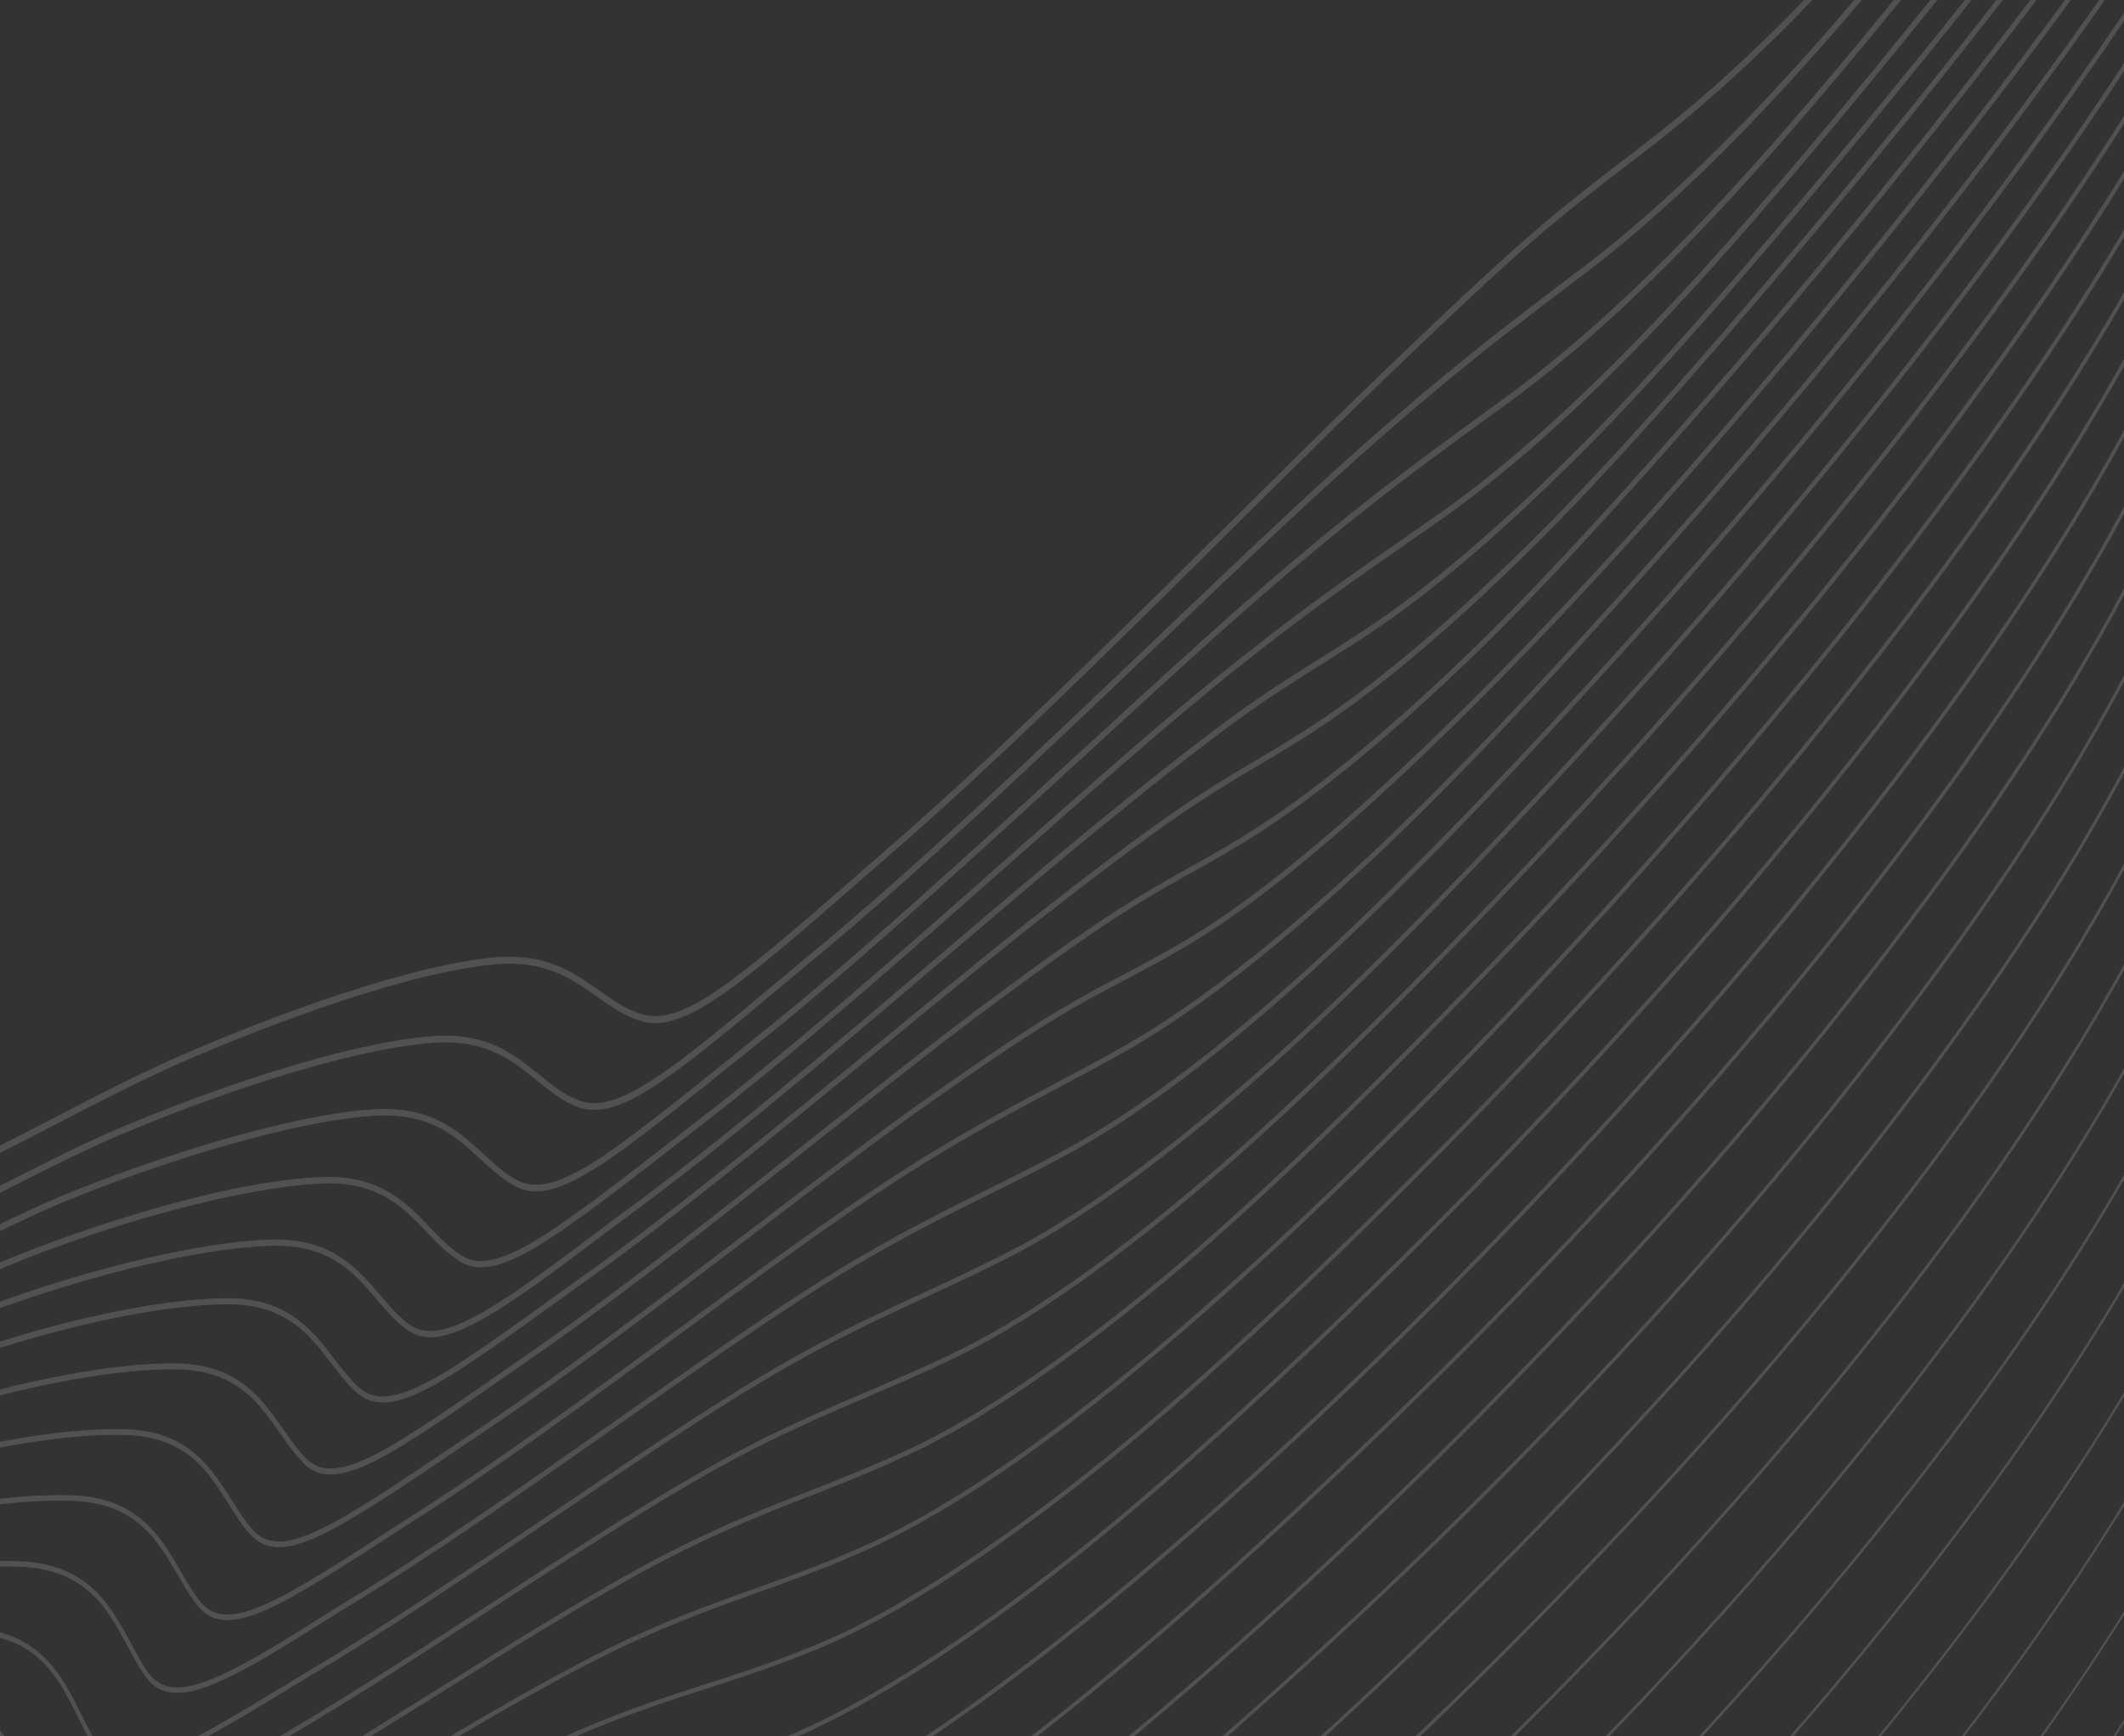 <svg width="1280" height="1046" viewBox="0 0 1280 1046" fill="none" xmlns="http://www.w3.org/2000/svg">
<rect x="0" y="0" width="1280" height="1046" fill="#333333" stroke="none"/>
<g clip-path="url(#clip0_495_14455)">
<g opacity="0.15">
<path fill-rule="evenodd" clip-rule="evenodd" d="M-391 442.444L-391 446.816C-373.358 436.351 -354.804 427.384 -334.162 423.961C-315.559 420.928 -295.641 424.467 -279.514 433.673C-266.808 440.936 -250.304 455.171 -243.896 481.76C-239.589 500.004 -238.711 520.038 -237.862 539.399L-237.853 539.586L-237.834 540.02L-237.834 540.029C-237.585 545.767 -237.327 551.692 -236.977 557.359C-235.231 585.376 -237.598 615.167 -244.225 648.435C-247.591 665.321 -251.976 682.287 -256.217 698.695L-256.238 698.775L-256.325 699.112C-258.123 706.074 -259.978 713.258 -261.727 720.326L-262.359 722.889C-266.899 741.151 -271.579 760.033 -269.455 777.575C-268.378 787.092 -264.502 795.047 -257.935 801.229C-247.602 810.932 -232.352 814.763 -216.956 814.763C-205.868 814.763 -194.713 812.768 -185.275 809.557C-157.177 800.174 -130.318 779.518 -104.332 759.536L-104.217 759.447C-93.896 751.51 -83.222 743.306 -72.603 735.891C-49.384 719.635 -25.749 707.67 -0.73 694.997L-0.52 694.89C4.068 692.575 8.73 690.207 13.476 687.777C20.14 684.363 26.852 680.886 33.619 677.374C56.154 665.694 79.461 653.614 103.115 642.838C165.035 615.451 249.367 584.773 300.357 580.8C329.384 578.937 344.768 589.855 359.652 600.418C366.608 605.358 373.169 610.014 380.928 613.269C390.178 616.967 400.158 619.389 420.563 608.364C428.839 603.877 438.832 597.03 451.136 587.398C472.131 570.955 494.514 551.39 516.184 532.455L516.184 532.446L516.19 532.446L516.196 532.437L516.616 532.074C522.336 527.063 528.069 522.061 533.783 517.094C599.737 460.244 673.736 386.844 745.301 315.848C770.641 290.714 794.569 266.98 817.578 244.533C852.862 210.423 893.008 171.843 923.033 145.688C944.278 127.17 961.785 113.787 978.691 100.847L978.697 100.847L978.971 100.634L980.675 99.33L980.693 99.313L980.699 99.313C989.608 92.492 998.116 85.974 1007.2 78.666C1048.84 45.026 1088.02 6.561 1134.25 -46.059C1169.88 -86.563 1219.54 -148.85 1281.86 -231.189C1328.57 -292.829 1371.48 -351.728 1413.01 -411.238C1484.27 -513.196 1544.52 -607.136 1592.07 -690.46C1613.17 -727.443 1630.46 -759.877 1645.07 -788.834C1647.87 -795.175 1650.96 -801.224 1654.05 -807.271C1657.46 -813.948 1660.87 -820.623 1663.89 -827.689L1664.12 -827.698C1680.15 -861.405 1692.48 -889.965 1703.54 -915.569L1703.74 -916.024L1702.6 -917L1702.6 -916.991C1697.43 -906.118 1691.9 -894.739 1685.94 -882.792L1685.98 -882.895L1685.93 -882.792C1687 -885.207 1688.05 -887.594 1689.08 -889.955L1690.46 -893.117L1692.26 -897.228C1693.38 -899.805 1694.54 -902.458 1695.68 -905.106L1697.13 -908.458L1698.35 -911.279C1694.23 -901.756 1690.09 -892.257 1685.91 -882.783C1664.54 -834.359 1636.48 -774.724 1589.84 -692.988C1542.34 -609.761 1482.16 -515.919 1410.97 -414.067C1368.14 -352.774 1324.44 -292.776 1279.89 -234.125C1217.63 -151.848 1168.02 -89.632 1132.45 -49.198C1086.34 3.279 1047.27 41.638 1005.77 75.171C996.138 82.914 987.131 89.805 977.596 97.095L977.516 97.157L977.51 97.157C960.501 110.168 942.909 123.622 921.518 142.265C891.45 168.464 851.255 207.079 815.947 241.216C791.788 264.861 767.69 288.638 743.652 312.549L743.488 312.718C672.008 383.616 598.112 456.918 532.286 513.653C526.566 518.619 520.833 523.621 515.113 528.641L514.857 528.863C493.163 547.825 470.738 567.425 449.755 583.868C437.572 593.394 427.689 600.187 419.547 604.586C399.958 615.176 390.47 612.905 381.732 609.384C374.234 606.245 367.778 601.668 360.938 596.808C345.737 586.024 330.01 574.866 300.217 576.764C248.947 580.764 164.347 611.531 102.257 638.989C78.536 649.8 55.198 661.889 32.639 673.587C21.285 679.502 9.911 685.329 -1.482 691.085L-1.496 691.094C-26.667 703.83 -50.438 715.865 -73.874 732.273C-84.127 739.43 -94.392 747.306 -104.365 754.96L-104.369 754.96L-105.592 755.9C-131.443 775.784 -158.171 796.342 -185.95 805.628C-207.895 813.131 -239.29 813.894 -256.353 797.868C-262.226 792.342 -265.688 785.309 -266.638 776.91C-268.634 760.379 -264.07 741.984 -259.658 724.202L-259.019 721.648C-257.248 714.482 -255.367 707.191 -253.542 700.141L-253.521 700.061C-249.262 683.582 -244.858 666.545 -241.462 649.508C-234.738 615.761 -232.334 585.5 -234.123 556.995C-234.466 551.39 -234.717 545.767 -234.982 539.834L-235.005 539.32C-235.857 519.631 -236.746 499.285 -241.188 480.465C-246.543 458.275 -259.42 440.803 -278.449 429.93C-295.002 420.476 -315.431 416.839 -334.497 419.961C-355.065 423.367 -373.504 432.138 -391 442.444ZM-391 460.412L-391 464.563C-379.036 458.905 -366.518 454.594 -353.118 452.812C-319.325 448.377 -278.005 467.703 -267.922 512.163C-263.51 531.994 -263.165 553.767 -262.831 574.849L-262.828 575.017L-262.825 575.221C-262.735 581.119 -262.65 586.689 -262.475 592.259C-261.593 620.063 -264.696 649.995 -271.975 683.751C-275.486 700.07 -279.867 716.451 -284.109 732.299L-284.216 732.698L-284.218 732.707C-286.277 740.406 -288.404 748.352 -290.395 756.175L-290.797 757.762C-295.592 776.565 -300.54 795.987 -298.598 814.204C-297.637 823.818 -293.882 831.942 -287.438 838.328C-276.837 848.838 -260.589 852.962 -244.626 852.962C-235.413 852.962 -226.285 851.587 -218.41 849.254C-189.115 840.802 -161.085 819.127 -133.968 798.151L-133.769 798.001L-133.767 797.992L-133.763 797.992C-123.044 789.699 -111.959 781.132 -100.949 773.522C-79.494 758.605 -57.761 747.767 -34.758 736.29L-34.593 736.211C-30.138 733.993 -25.617 731.732 -21.004 729.408C-15.609 726.676 -10.174 723.901 -4.705 721.116L-2.103 719.785C20.31 708.327 43.49 696.478 67.089 686.003C124.219 661.41 209.836 631.486 263.102 628.133C293.534 626.59 308.681 638.9 323.319 650.802L323.33 650.811L323.364 650.838C329.868 656.124 336.013 661.117 343.332 664.815C352.138 669.073 361.729 672.035 381.951 661.64C390.288 657.339 400.59 650.554 412.591 641.463C430.799 627.672 449.931 611.681 468.456 596.205L469.064 595.7C475.028 590.706 481.01 585.713 486.992 580.755C553.22 526.335 627.688 455.339 699.715 386.667L701.206 385.248C727.124 360.539 751.649 337.169 775.096 315.254C855.728 239.868 902.44 204.552 951.891 167.169L956.339 163.799C1000.01 130.203 1041.26 90.931 1090.12 36.485C1136.71 -15.363 1197.79 -92.665 1240.84 -148.38C1288.2 -209.576 1331.66 -268.093 1373.72 -327.285C1445.89 -428.728 1506.82 -522.357 1554.8 -605.539C1575.49 -641.432 1592.42 -672.864 1606.66 -700.872C1613.71 -716.717 1619.92 -731.262 1625.73 -744.897L1625.76 -744.965L1625.77 -744.993L1625.79 -745.033L1625.79 -745.044L1625.79 -745.047L1625.8 -745.065L1625.81 -745.079L1625.82 -745.101L1626.1 -745.776L1626.11 -745.785L1627.96 -744.206C1642.99 -775.93 1654.55 -802.83 1664.94 -826.998L1664.13 -827.684C1657.91 -814.604 1651.56 -801.653 1645.09 -788.834L1645.09 -788.861L1645.07 -788.826C1624.61 -742.663 1597.48 -685.804 1552.63 -608.032C1504.71 -524.947 1443.85 -431.424 1371.74 -330.069C1329.71 -270.913 1286.28 -212.432 1238.95 -151.271C1195.94 -95.601 1134.9 -18.37 1088.39 33.407C1039.66 87.712 998.517 126.868 955.006 160.349L950.564 163.701L950.467 163.772C901.004 201.172 854.243 236.533 773.544 311.973C750.663 333.365 726.765 356.149 701.529 380.193L701.516 380.201L698.145 383.421L697.689 383.856L697.683 383.864C625.832 452.342 551.577 523.125 485.568 577.368C479.586 582.334 473.598 587.336 467.634 592.321C448.946 607.948 429.612 624.107 411.252 638.013C399.367 647.015 389.18 653.729 380.977 657.96C361.607 667.911 352.54 665.126 344.239 661.117C337.162 657.543 331.113 652.63 324.717 647.423L324.659 647.379C309.683 635.22 294.195 622.652 262.974 624.222C209.44 627.592 123.556 657.596 66.249 682.27C42.602 692.762 19.416 704.619 -3.011 716.087L-3.064 716.114L-5.457 717.337C-10.99 720.158 -16.491 722.969 -21.953 725.736C-26.56 728.06 -31.082 730.313 -35.536 732.53L-35.609 732.566C-58.725 744.095 -80.573 754.986 -102.196 770.028C-113.32 777.735 -124.506 786.373 -135.319 794.737C-162.254 815.57 -190.101 837.104 -218.988 845.441C-239.941 851.622 -269.802 851.028 -285.855 835.144C-291.637 829.414 -295.008 822.195 -295.854 813.672C-297.696 796.449 -292.876 777.505 -288.212 759.181L-288.198 759.128L-287.797 757.549C-285.975 750.392 -284.035 743.12 -282.145 736.042L-282.145 736.033L-281.529 733.727C-277.269 717.825 -272.869 701.364 -269.327 684.939C-261.964 650.74 -258.818 620.382 -259.712 592.116C-259.893 586.591 -259.978 581.03 -260.069 575.159L-260.071 574.973C-260.4 553.572 -260.741 531.444 -265.287 511.01C-275.821 464.59 -318.534 444.369 -353.38 448.892C-366.707 450.657 -379.133 454.869 -391 460.412ZM-391 480.997L-391 484.926C-385.627 483.277 -380.131 481.982 -374.472 481.184C-356.538 478.647 -337.448 483.25 -322.1 493.786C-310.222 501.946 -295.02 517.387 -290.073 544.641C-286.391 565.341 -286.574 587.868 -286.75 609.668L-286.755 610.307C-286.796 615.646 -286.835 620.692 -286.817 625.765C-286.695 653.658 -290.432 683.742 -298.245 717.737C-301.729 732.876 -305.922 748.104 -309.98 762.844L-310.1 763.279C-312.635 772.387 -315.104 781.54 -317.506 790.728L-317.755 791.686L-317.761 791.704C-322.506 810.027 -327.887 830.798 -325.953 849.432C-324.979 859.667 -321.005 868.261 -314.177 874.975C-303.412 885.546 -287.279 889.715 -271.396 889.715C-261.727 889.715 -252.154 888.163 -243.951 885.591C-216.226 877.05 -189.845 856.465 -164.329 836.545L-164.12 836.386C-154.631 828.98 -144.814 821.326 -135.088 814.426C-111.544 797.664 -88.443 786.09 -61.679 772.698L-53.634 768.662C-48.572 766.117 -43.483 763.527 -38.36 760.928L-38.334 760.92L-38.314 760.911L-37.69 760.592C-13.434 748.281 11.657 735.554 37.343 724.601C96.232 700.247 177.997 674.58 227.897 672.124C259.937 670.935 275.023 684.895 289.604 698.393C295.044 703.431 300.187 708.185 306.108 712.087C314.688 717.533 323.354 721.346 342.474 712.814C351.572 708.726 362.587 701.923 376.145 692.017C395.959 677.542 416.735 660.816 436.817 644.639L438.296 643.45L438.326 643.423L438.339 643.415C442.982 639.681 447.631 635.938 452.287 632.222C515.228 582.237 585.753 517.546 653.965 454.976L654.184 454.772C680.802 430.356 705.941 407.296 729.905 385.78C805.992 317.4 850.86 284.825 898.351 250.342L898.424 250.289L912.055 240.382C952.633 210.272 993.126 173.102 1039.48 123.383C1090.97 68.236 1156.45 -12.667 1202.3 -70.83C1250.2 -131.485 1294.21 -189.656 1336.85 -248.652C1387.08 -318.043 1459.6 -422.502 1519.88 -526.083C1540.23 -561.044 1556.82 -591.606 1570.73 -618.763C1567.81 -612.244 1564.71 -605.46 1560.99 -597.442L1560.95 -597.362C1556.78 -587.207 1552.54 -577.123 1548.22 -567.093C1552.89 -577.984 1557.07 -588.023 1560.94 -597.371C1543.23 -559.394 1519.66 -513.072 1485.58 -454.936C1424.93 -351.541 1351.65 -247.491 1300.86 -178.428C1257.8 -119.769 1213.27 -61.943 1164.73 -1.661C1118.43 55.943 1052.06 136.34 998.779 192.215C951.215 242.174 910.053 279.042 869.244 308.239C863.292 312.416 857.45 316.487 851.657 320.513L851.645 320.522L851.633 320.531L846.32 324.23C801.841 355.138 759.833 384.334 690.739 443.783C665.734 465.273 639.305 488.616 611.361 513.289L609.255 515.152C544.846 572.055 478.247 630.892 418.567 676.726L404.729 687.476C381.896 705.249 358.284 723.626 336.346 738.685C323.482 747.519 313.1 753.407 304.58 756.662C286.735 763.474 279.626 758.002 272.757 752.716L272.54 752.538C267.664 748.671 263.315 744.104 258.713 739.27L258.684 739.244L258.677 739.235C245.352 725.257 230.254 709.426 198.535 709.205C146.036 709.666 60.918 735.448 -0.155 760.778C-24.282 771.128 -47.718 783.021 -70.397 794.524L-70.401 794.524L-70.558 794.604L-80.55 799.677C-83.38 801.105 -86.175 802.506 -88.943 803.89C-90.187 804.511 -91.427 805.131 -92.66 805.752L-92.683 805.761C-116.609 817.734 -139.209 829.042 -161.195 844.749C-171.522 852.11 -181.885 860.296 -191.896 868.225C-217.297 888.322 -243.561 909.102 -271.104 917.448C-296.365 925.261 -323.926 920.845 -338.123 906.699C-344.471 900.375 -348.104 892.375 -348.956 882.868C-350.769 863.977 -345 842.408 -339.906 823.384L-339.401 821.503C-337.101 812.883 -334.636 804.103 -332.245 795.624C-328.198 781.221 -324.017 766.321 -320.421 751.474C-311.865 716.069 -307.599 686.376 -307.002 658.04C-306.858 651.131 -306.945 644.151 -307.03 637.419L-307.033 637.171L-307.035 637.02C-307.138 628.843 -307.244 620.391 -306.942 611.983C-306.57 601.695 -306.388 588.205 -308.262 574.991C-315.589 524.384 -356.276 500.855 -391 504.296L-391 508.048C-345.98 503.418 -316.112 539.444 -310.861 575.718C-309.047 588.516 -309.23 601.713 -309.583 611.788C-309.899 620.373 -309.79 628.94 -309.68 637.224L-309.671 637.969C-309.588 644.514 -309.503 651.264 -309.644 657.915C-310.24 685.87 -314.457 715.209 -322.928 750.25C-326.5 765.017 -330.669 779.873 -334.703 794.232C-337.095 802.728 -339.56 811.517 -341.872 820.173L-342.371 822.053C-347.58 841.494 -353.471 863.533 -351.572 883.356C-350.629 893.927 -346.613 902.805 -339.633 909.759C-328.703 920.641 -312.364 924.924 -296.45 924.924C-287.286 924.924 -278.273 923.506 -270.52 921.111C-242.588 912.641 -216.146 891.728 -190.575 871.489L-190.378 871.329C-180.448 863.48 -170.182 855.365 -159.966 848.093C-138.144 832.501 -115.637 821.228 -91.811 809.309L-91.748 809.273L-89.44 808.12C-86.212 806.506 -82.941 804.874 -79.625 803.198L-69.627 798.125L-69.157 797.885C-46.617 786.453 -23.308 774.64 0.624 764.361C84.67 729.506 162.15 713.275 198.565 712.938C229.393 713.151 243.488 727.936 257.108 742.215L257.126 742.233C261.812 747.155 266.236 751.793 271.274 755.802L271.512 755.979C278.492 761.363 286.421 767.474 305.304 760.272C313.982 756.946 324.522 750.978 337.527 742.046C359.519 726.952 383.132 708.575 405.976 690.793L406.037 690.748C410.65 687.156 415.263 683.564 419.863 680.008C479.543 634.164 546.106 575.372 610.49 518.495L610.685 518.318L610.947 518.087C639.56 492.811 666.598 468.918 692.133 446.976C761.13 387.616 803.083 358.455 847.501 327.582L851.9 324.522C858.01 320.274 864.163 315.99 870.443 311.582C911.398 282.279 952.688 245.305 1000.38 195.222C1053.73 139.276 1120.17 58.799 1166.49 1.151C1215.07 -59.176 1259.62 -117.037 1302.71 -175.732C1353.54 -244.874 1426.9 -349.014 1487.62 -452.559C1508.08 -487.432 1524.75 -518.083 1538.65 -545.222C1537.15 -541.878 1535.61 -538.446 1534 -534.942L1533.71 -535.182L1530.64 -527.626L1530.58 -527.484C1513.42 -490.571 1490.4 -445.384 1456.73 -388.285C1395.97 -285.255 1322.26 -181.842 1271.14 -113.259C1222.55 -47.939 1172.64 15.563 1118.56 80.883C1049.97 163.896 994.927 226.334 954.97 266.422C908.86 312.806 868.502 347.794 831.606 373.381C818.972 382.073 807.617 389.186 795.592 396.716C781.863 405.301 767.672 414.187 751.472 425.628C723.607 445.318 687.532 474.328 652.693 502.762C627.25 523.763 600.2 546.77 571.598 571.088L571.586 571.097L569.328 573.022L568.835 573.439C502.601 629.774 434.152 687.981 373.51 732.193C368.824 735.661 363.937 739.332 358.928 743.102L356.635 744.831C327.912 766.463 295.373 790.968 274.262 798.852C255.598 805.903 248.278 799.677 242.417 794.684C237.626 790.471 233.412 785.531 228.957 780.307L228.81 780.139C215.556 764.573 200.519 746.924 166.245 746.889C120.556 747.412 41.11 767.066 -26.95 794.701C-52.776 805.53 -77.672 818.248 -101.752 830.559L-110.162 834.851L-118.183 838.931C-143.803 851.915 -165.923 863.143 -188.239 879.48C-197.994 886.593 -207.803 894.504 -217.291 902.158L-217.318 902.185C-242.455 922.441 -268.442 943.381 -295.793 951.487C-320.482 958.928 -347.519 954.254 -361.559 940.126C-368.07 933.572 -371.788 925.27 -372.634 915.417C-374.426 896.012 -368.515 873.963 -363.294 854.496L-363.269 854.399L-363.007 853.423C-360.341 843.49 -357.469 833.406 -354.682 823.65C-350.483 808.954 -346.144 793.761 -342.402 778.596C-334.125 745.062 -329.683 716.832 -328.405 689.755C-328.009 681.312 -327.888 672.798 -327.778 664.567L-327.76 663.308C-327.645 655.273 -327.526 646.989 -327.127 638.758C-326.476 625.455 -326.634 615.282 -327.626 605.766C-330.158 582.059 -340.363 561.35 -356.392 547.452C-366.463 538.708 -378.513 533.058 -391 530.93L-391 534.628C-362.076 539.834 -334.6 564.809 -330.176 606.316C-329.208 615.566 -329.056 625.508 -329.695 638.546C-330.121 647.29 -330.243 656.053 -330.358 664.532C-330.427 672.877 -330.634 681.214 -330.979 689.542C-332.233 716.282 -336.639 744.202 -344.842 777.416C-348.555 792.458 -352.866 807.562 -357.035 822.178L-357.074 822.311C-359.867 832.084 -362.751 842.186 -365.423 852.154L-365.684 853.13L-365.717 853.254C-371.046 873.112 -377.079 895.604 -375.19 915.896C-374.259 926.778 -370.176 935.94 -363.056 943.106C-351.992 954.245 -335.854 958.671 -320.031 958.671C-311.378 958.671 -302.822 957.341 -295.257 955.061C-267.496 946.849 -241.316 925.749 -216 905.333L-215.775 905.156L-215.774 905.147C-206.382 897.581 -196.675 889.759 -187.046 882.744C-164.914 866.54 -142.897 855.365 -117.415 842.425L-117.306 842.372C-115.603 841.512 -113.888 840.643 -112.159 839.765C-111.202 839.277 -110.241 838.789 -109.274 838.301L-100.864 834.009C-76.826 821.716 -51.961 809.016 -26.219 798.222C41.634 770.684 120.787 751.075 166.258 750.57C199.576 750.614 213.592 767.057 227.146 782.95L227.161 782.968C231.737 788.342 236.052 793.407 241.066 797.823C248.801 804.404 256.688 809.291 274.926 802.409C296.313 794.418 328.979 769.815 357.809 748.104L357.846 748.077L359.599 746.756C364.796 742.845 369.86 739.04 374.697 735.457C435.564 691.085 504.244 632.666 570.661 576.17C600.09 551.124 627.888 527.48 653.989 505.928C688.786 477.538 724.824 448.546 752.634 428.919C768.609 417.62 782.648 408.822 796.212 400.334L796.632 400.068C808.681 392.529 820.061 385.408 832.737 376.663C869.767 350.987 910.236 315.91 956.461 269.41C996.491 229.234 1051.59 166.743 1120.24 83.659C1174.35 18.295 1224.29 -45.243 1272.92 -110.598C1324.1 -179.27 1397.88 -282.771 1458.72 -385.953C1479.24 -420.755 1495.82 -451.149 1509.53 -477.959C1507.66 -473.809 1505.78 -469.667 1503.89 -465.543L1505.13 -468.23L1507.13 -466.643C1506.67 -465.454 1506.19 -464.257 1505.7 -463.042L1505.44 -462.395C1516.48 -486.27 1524.92 -506.518 1532.17 -524.264C1524.87 -508.611 1517.33 -493.187 1509.56 -478.013L1509.6 -478.11C1517.35 -493.25 1524.88 -508.637 1532.16 -524.264C1544.82 -551.43 1554.3 -574.126 1562.45 -593.779L1562.48 -593.824C1575.83 -622.391 1585.89 -646.266 1594.56 -666.86L1594.41 -666.984C1608.16 -696.201 1618.75 -721.069 1628.33 -743.529L1628.34 -743.554L1628.34 -743.571L1628.35 -743.591L1628.36 -743.62L1628.37 -743.634L1628.44 -743.789L1627.96 -744.188C1621.03 -729.575 1613.93 -715.131 1606.67 -700.863C1587.07 -656.829 1560.86 -602.568 1517.78 -528.53C1457.57 -425.083 1385.12 -320.73 1334.95 -251.402C1292.34 -192.423 1248.35 -134.305 1200.48 -73.686C1154.66 -15.567 1089.25 65.265 1037.84 120.323C991.598 169.909 951.233 206.973 910.795 236.976L897.176 246.874C849.606 281.41 804.677 314.03 728.439 382.534C704.626 403.926 679.657 426.826 653.24 451.056L653.198 451.1L653.18 451.109L652.699 451.552C584.451 514.158 513.877 578.893 450.948 628.878C446.505 632.435 442.075 636 437.651 639.557L435.472 641.313L434.365 642.2L434.365 642.209C414.642 658.066 394.299 674.438 374.898 688.602C361.479 698.411 350.598 705.134 341.647 709.151C321.972 717.932 313.8 712.752 307.252 708.601C301.543 704.841 296.505 700.176 291.169 695.245L291.101 695.183C276.867 682.003 260.735 667.086 227.818 668.292C177.668 670.758 95.63 696.495 36.571 720.929C10.799 731.918 -14.322 744.663 -38.609 756.991C-43.952 759.705 -49.271 762.401 -54.553 765.061L-62.586 769.079L-62.599 769.088C-89.436 782.533 -112.613 794.134 -136.305 811.003C-146.078 817.938 -155.922 825.619 -165.439 833.051L-165.637 833.202L-165.693 833.246C-191.027 853.006 -217.213 873.44 -244.529 881.848C-270.356 889.963 -298.349 885.848 -312.619 871.826C-318.796 865.768 -322.374 858.061 -323.257 848.917C-325.082 831.206 -320.056 811.792 -315.187 793.016L-314.944 792.058C-312.583 782.932 -310.027 773.655 -307.55 764.68L-307.39 764.095C-303.332 749.354 -299.142 734.126 -295.647 718.916C-287.736 684.54 -283.963 654.066 -284.085 625.756C-284.096 620.746 -284.058 615.726 -284.017 610.431L-284.017 610.422L-284.012 609.73C-283.835 587.691 -283.653 564.907 -287.419 543.71C-292.629 515.028 -308.499 498.868 -320.889 490.354C-336.675 479.525 -356.307 474.78 -374.746 477.361C-380.308 478.15 -385.718 479.401 -391 480.997ZM-391 572.348L-391 576.17C-385.401 578.964 -380.089 582.556 -375.3 586.955C-360.792 600.258 -351.584 619.708 -349.363 641.676C-347.283 662.581 -348.754 684.797 -350.178 706.296L-350.179 706.304C-350.568 712.158 -350.97 718.215 -351.274 724.025C-352.826 753.124 -358.132 784.245 -367.973 821.956C-370.894 833.06 -374.569 844.616 -378.464 856.837C-382.925 870.85 -387.434 885.05 -391 899.116L-391 910.388C-387.27 893.2 -381.677 875.586 -376.17 858.283L-375.982 857.689C-372.144 845.627 -368.515 834.222 -365.618 823.189C-355.686 785.141 -350.331 753.718 -348.761 724.291C-348.457 718.499 -348.079 712.735 -347.665 706.624C-346.229 684.93 -344.744 662.483 -346.874 641.171C-349.193 618.165 -358.802 597.855 -373.93 583.966C-379.194 579.15 -384.945 575.283 -391 572.348ZM-391 963.061L-391 968.826C-389.268 971.602 -387.322 974.076 -385.201 976.205C-374.101 987.442 -357.968 991.912 -342.268 991.912C-333.918 991.912 -325.679 990.652 -318.388 988.453C-290.524 980.231 -264.314 958.555 -238.968 937.598L-238.949 937.581C-229.023 929.368 -218.757 920.88 -208.564 913.342C-188.257 898.282 -166.909 887.285 -144.302 875.649L-136.33 871.533L-128.455 867.453C-104.722 855.126 -80.179 842.39 -54.638 831.667C14.401 803.641 94.887 784.839 141.07 785.903C173.501 787.18 186.79 804.573 199.634 821.388L199.661 821.424L199.808 821.619C203.49 826.435 206.979 830.993 210.901 835.144C216.791 841.201 224.121 848.74 242.776 842.931C251.089 840.323 261.666 834.966 274.202 827.002C292.408 815.446 311.855 801.406 330.666 787.828L330.821 787.713C336.34 783.722 341.866 779.731 347.361 775.802C405.191 734.863 469.946 681.658 532.572 630.2C564.107 604.285 593.883 579.815 621.645 557.847C653.606 532.854 690.009 504.81 717.625 486.416C732.09 476.767 745.046 469.06 757.563 461.61L758.166 461.255L758.458 461.078C771.274 453.468 783.402 446.258 797.101 437.105C834.465 412.014 875.749 376.991 923.325 330.047C964.013 289.986 1021.81 225.615 1090.46 143.888C1145.32 78.71 1195.85 15.359 1244.96 -49.828C1296.74 -118.412 1371.32 -221.886 1432.59 -325.298C1454.88 -362.956 1472.38 -395.239 1486.52 -423.282C1492.47 -437.224 1498.26 -451.326 1503.88 -465.561C1487.16 -429.287 1464.43 -384.623 1430.66 -327.577C1369.48 -224.289 1294.97 -120.931 1243.24 -52.409C1194.16 12.725 1143.66 76.04 1088.84 141.174C1020.24 222.831 962.51 287.14 921.871 327.13C874.404 373.976 833.236 408.902 796.011 433.903C782.514 442.923 770.507 450.062 757.862 457.583L757.856 457.583L757.856 457.592L757.18 457.991C744.443 465.547 731.28 473.37 716.541 483.206C688.859 501.653 652.419 529.715 620.409 554.743C592.623 576.738 562.829 601.216 531.288 627.131L530.856 627.486C468.401 678.793 403.848 731.838 346.217 772.627C341.71 775.855 337.199 779.11 332.687 782.365L329.664 784.546L329.352 784.768C310.615 798.302 291.256 812.271 273.161 823.756C260.771 831.623 250.359 836.9 242.223 839.454C224.672 844.926 218.136 838.195 212.385 832.27C208.548 828.208 205.084 823.676 201.418 818.887L201.415 818.878L201.359 818.807L201.35 818.798C188.774 802.329 174.515 783.66 141.113 782.338C94.705 781.221 13.908 800.12 -55.356 828.253C-80.971 839.002 -105.528 851.747 -129.271 864.075L-129.337 864.11L-137.218 868.19L-145.184 872.314C-167.871 883.985 -189.304 895.018 -209.751 910.193C-219.779 917.607 -229.847 925.927 -239.598 933.98L-240.239 934.512C-265.414 955.345 -291.448 976.87 -318.924 984.976C-343.126 992.249 -369.786 987.451 -383.752 973.313C-386.758 970.263 -389.174 966.839 -391 963.061ZM-391 1021.21L-391 1024.74C-383.314 1027.62 -374.971 1028.9 -366.756 1028.9C-358.674 1028.9 -350.72 1027.67 -343.692 1025.56C-316.295 1017.46 -290.772 995.796 -266.102 974.83C-257.363 967.416 -248.32 959.744 -239.381 952.826C-216.816 935.328 -193.977 923.266 -167.53 909.306L-161.213 905.963L-160.914 905.803C-135.436 892.331 -109.098 878.398 -81.427 867.046C-15.679 840.926 62.677 823.685 109.121 825.104C143.103 826.621 156.132 845.325 168.722 863.409C171.893 867.959 174.887 872.252 178.222 876.296L178.666 876.828L178.678 876.846C184.437 883.648 190.97 891.373 208.089 887.222C216.81 885.094 228.384 879.613 242.484 870.93C261.91 858.966 282.606 844.536 302.633 830.576L302.949 830.355L305.57 828.528C309.547 825.761 313.522 822.985 317.494 820.244C372.19 782.719 433.014 734.57 491.842 687.99C525.586 661.268 557.468 636.036 586.958 613.757C618.328 590.36 650.904 566.459 676.651 550.113C691.165 540.872 704.2 533.546 716.773 526.477L716.779 526.477L716.785 526.477L717.649 525.99C730.921 518.557 744.638 510.868 759.669 501.165C797.016 476.926 840.411 440.998 888.663 394.365C926.538 357.825 978.624 301.339 1043.47 226.449C1097.9 163.799 1151.07 98.851 1202.91 31.704C1259.35 -41.269 1340.29 -151.218 1405.34 -260.581C1431.36 -304.349 1450.65 -340.588 1465.59 -371.23C1470.72 -381.775 1475.35 -391.629 1479.55 -400.924C1490.37 -424.799 1498.45 -444.843 1505.41 -462.341C1499.3 -449.126 1493 -436.098 1486.53 -423.264L1486.52 -423.247C1469.6 -383.869 1445.24 -333.058 1403.46 -262.798C1338.51 -153.586 1257.65 -43.735 1201.25 29.168C1149.45 96.279 1096.32 161.174 1041.92 223.78C977.127 298.607 925.096 355.04 887.287 391.51C839.145 438.045 795.871 473.884 758.653 498.026C743.683 507.693 730.599 515.027 716.748 522.788L716.456 522.947C703.665 530.131 690.447 537.546 675.641 546.956C649.839 563.337 617.221 587.274 585.808 610.706C556.281 633.002 524.393 658.243 490.631 684.975C431.845 731.519 371.052 779.651 316.41 817.122L301.866 827.242L301.067 827.801C281.21 841.636 260.714 855.924 241.504 867.746C227.581 876.323 216.189 881.724 207.669 883.808C191.658 887.684 185.847 880.81 180.236 874.167L179.798 873.653C176.583 869.751 173.644 865.538 170.534 861.068L170.469 860.979L170.447 860.944C158.117 843.259 144.141 823.215 109.188 821.645C62.519 820.226 -16.136 837.521 -82.096 863.72C-109.946 875.143 -136.394 889.138 -161.979 902.672L-162.071 902.726L-168.388 906.06L-168.481 906.113C-194.974 920.1 -217.865 932.188 -240.549 949.784C-249.251 956.507 -258.004 963.939 -266.499 971.141L-267.356 971.868C-291.856 992.683 -317.196 1014.2 -344.191 1022.17C-358.266 1026.41 -376.036 1027 -391 1021.21ZM-391 1063.48L-391 1066.78C-382.721 1066.77 -374.468 1065.43 -366.39 1062.77C-340.039 1054.05 -315.529 1032.57 -291.828 1011.8L-291.783 1011.76C-282.74 1003.83 -273.386 995.637 -264.094 988.293C-242.886 971.486 -221.264 959.824 -196.223 946.325L-191.385 943.709L-191.291 943.656C-166.528 930.281 -140.92 916.446 -113.838 905.218C-48.942 879.169 32.384 862.176 79.528 864.81C113.178 867.205 125.539 886.77 137.496 905.697L137.55 905.776C140.768 910.876 143.808 915.692 147.265 920.188L147.274 920.197C152.652 926.991 159.342 935.443 177.382 930.964C184.471 929.19 193.478 925.288 204.158 919.328C223.25 908.694 244.537 894.335 265.137 880.446L265.329 880.314L267.446 878.886L267.461 878.877C272.401 875.551 277.309 872.243 282.161 869.006C335.066 834.151 393.989 789.291 450.99 745.895L451.094 745.816L451.234 745.709L451.24 745.709L451.252 745.7L451.258 745.691C486.225 719.067 519.251 693.923 549.654 672.008C579.886 650.492 614.409 626.377 641.179 610.591C654.196 602.91 666.117 596.631 677.649 590.565L677.686 590.547L678.069 590.343C691.202 583.416 704.784 576.259 719.663 567.142C822.721 504.473 997.708 323.334 1176.33 94.452C1284.94 -44.081 1350.56 -147.582 1380.02 -196.946C1410.02 -247.233 1430.64 -286.816 1446.6 -321.156C1449.34 -327.063 1451.95 -332.828 1454.45 -338.451C1464.24 -360.588 1472.27 -380.747 1479.97 -400.622L1479.56 -400.933C1475.36 -391.647 1470.74 -381.775 1465.59 -371.239C1446.99 -325.653 1423.11 -274.408 1378.21 -199.11C1309.68 -84.257 1221.31 32.547 1174.73 91.951C996.296 320.611 821.564 501.502 718.726 564.046C703.799 573.19 690.77 580.055 676.98 587.327L676.858 587.389C665.296 593.474 653.344 599.779 640.272 607.486C613.429 623.318 578.864 647.459 548.583 669.011C518.107 690.979 485.008 716.176 449.974 742.854L449.743 743.031C392.818 786.373 333.962 831.179 281.163 865.955C275.601 869.671 269.966 873.458 264.307 877.28L264.119 877.405C243.561 891.276 222.313 905.608 203.294 916.197C192.766 922.069 183.912 925.927 176.98 927.656C160.071 931.851 154.123 924.33 148.885 917.705L148.878 917.696C145.5 913.315 142.482 908.535 139.287 903.47C127.578 884.925 114.3 863.915 79.643 861.449C32.274 858.815 -49.368 875.861 -114.489 901.98C-141.674 913.262 -167.323 927.115 -192.128 940.507L-192.225 940.56L-197.069 943.177C-222.189 956.728 -243.89 968.436 -265.25 985.358C-274.396 992.586 -283.57 1000.61 -292.461 1008.4L-293.03 1008.9C-316.581 1029.54 -340.941 1050.89 -366.926 1059.49C-374.822 1062.14 -382.898 1063.48 -391 1063.48ZM-391 1097.98L-391 1101L-390.029 1101C-364.554 1091.99 -340.934 1070.56 -318.078 1049.83L-318.048 1049.81C-309.516 1042.07 -300.686 1034.06 -291.935 1026.87C-270.029 1008.81 -247.429 996.275 -221.265 981.766L-221.258 981.766L-218.508 980.249C-193.314 966.263 -168.503 952.817 -141.916 941.935C-80.964 917.758 -1.853 901.972 46.185 904.393C82.596 906.699 95.037 928.099 107.066 948.8L107.071 948.809L107.091 948.844C109.578 953.128 111.928 957.163 114.507 961.083L115.006 961.819C120.16 969.456 126.008 978.112 142.165 975.744C150.46 974.511 161.535 970.085 175.088 962.582C193.089 952.613 212.579 940.002 231.441 927.807L231.725 927.62L233.501 926.468L233.522 926.459L233.543 926.441C238.302 923.363 243.05 920.286 247.779 917.27C299.03 884.828 356.173 843.002 411.423 802.559C447.735 775.97 482.032 750.871 513.494 729.24C564.016 694.5 599.646 675.609 634.108 657.339C649.102 649.383 664.596 641.162 681.124 631.761C723.132 607.327 772.102 569.093 826.658 518.105C868.751 478.833 923.691 421.398 989.931 347.413C1047.38 283.352 1100.4 220.516 1152.06 155.311C1199.16 96.004 1288.43 -20.658 1357.24 -135.724C1391.69 -193.337 1413.76 -237.362 1430.13 -274.638C1412.35 -225.815 1389.78 -169.94 1335.65 -79.397C1263.05 42.037 1167.5 164.375 1117.01 226.493C1069.09 285.605 1020.13 342.562 967.305 400.618C897.766 477.157 836.182 540.091 789.214 582.636C736.837 630.155 689.559 665.977 648.713 689.081C628.899 700.069 610.813 709.027 593.323 717.683L593.317 717.692L593.062 717.816C561.222 733.585 528.294 749.904 483.061 779.19C448.903 801.335 411.216 827.818 371.326 855.871C316.045 894.726 258.891 934.893 207.815 965.668C202.539 968.932 197.272 972.214 192.011 975.531L191.954 975.566C163.123 993.668 130.462 1014.17 111.209 1016.51C95.394 1018.51 90.257 1009.97 85.286 1001.7L84.646 1000.66C82.589 997.162 80.654 993.561 78.615 989.757L78.6 989.73C67.071 968.276 54.007 943.957 15.624 941.013C-35.031 937.82 -115.45 953.34 -175.599 977.925C-201.408 988.807 -225.707 1002.4 -250.402 1016.56C-277.494 1032.08 -299.895 1045.38 -321.072 1063.7C-329.082 1070.61 -337.181 1078.22 -345.02 1085.6L-345.213 1085.78C-350.627 1090.88 -356.082 1096.02 -361.594 1101L-357.441 1101C-352.914 1096.85 -348.426 1092.63 -343.965 1088.42C-336.097 1081.01 -327.955 1073.35 -319.916 1066.41C-298.878 1048.23 -276.557 1034.96 -249.568 1019.49C-224.922 1005.38 -200.683 991.805 -174.972 980.976C-115.037 956.471 -34.928 941.004 15.503 944.179C52.843 947.052 65.032 969.739 76.814 991.681L76.997 992.018C78.911 995.575 80.883 999.237 82.924 1002.71L83.562 1003.77L83.575 1003.79C88.671 1012.25 94.445 1021.83 111.391 1019.68C130.998 1017.29 163.765 996.719 192.721 978.537L192.912 978.422L194.572 977.384C199.421 974.334 204.158 971.362 208.704 968.577C259.775 937.793 316.909 897.643 372.167 858.815L372.317 858.709L373.165 858.115C412.737 830.31 450.114 804.04 483.986 782.081C529.134 752.84 562.007 736.556 593.798 720.814L594.309 720.557L594.315 720.557C611.744 711.919 629.775 702.987 649.535 692.025C690.526 668.833 737.926 632.923 790.419 585.296C837.441 542.699 899.087 479.702 968.68 403.11C1021.54 345.018 1070.54 288.026 1118.48 228.87C1169.03 166.699 1264.68 44.245 1337.36 -77.348C1393.24 -170.827 1415.6 -227.482 1433.7 -277.512L1431.94 -278.78C1441.2 -300.137 1448.63 -319.32 1455.5 -337.644L1454.45 -338.433C1451.95 -332.801 1449.34 -327.036 1446.6 -321.13C1428.51 -274.435 1404.61 -219.997 1355.48 -137.808C1286.76 -22.911 1197.57 93.645 1150.52 152.881C1098.9 218.05 1045.9 280.842 988.501 344.859C922.309 418.79 867.424 476.173 825.386 515.4C770.952 566.272 722.116 604.409 680.248 628.745C663.762 638.146 648.281 646.359 633.299 654.297L633.226 654.332C598.739 672.629 563.06 691.555 512.49 726.322C481.052 747.944 446.804 773.008 410.546 799.553L410.534 799.562L410.364 799.686C355.138 840.111 298.032 881.91 246.829 914.317C242.51 917.084 238.166 919.896 233.818 922.698L233.814 922.707L233.8 922.716L233.793 922.716L230.764 924.676L230.629 924.765L230.624 924.765C211.754 936.986 192.241 949.624 174.248 959.575C160.896 966.963 150.022 971.336 141.934 972.524C126.94 974.724 121.74 967.061 116.717 959.647L116.686 959.602L116.199 958.875C113.673 955.035 111.336 951.017 108.866 946.769C97.091 926.503 83.743 903.533 46.289 901.156C-1.969 898.726 -81.378 914.565 -142.543 938.822C-169.234 949.74 -194.099 963.221 -219.341 977.225L-222.092 978.75C-248.345 993.304 -271.019 1005.88 -293.085 1024.08C-301.885 1031.31 -310.733 1039.33 -319.283 1047.09C-342.116 1067.8 -365.715 1089.2 -391 1097.98ZM-345.197 1101L-341.141 1101C-322.495 1084.84 -303.13 1072.89 -280.026 1059.11C-255.093 1044.24 -230.49 1029.94 -203.592 1018.57C-143.188 993.854 -60.486 979.211 -11.219 984.515C24.381 988.923 35.897 1012.12 47.031 1034.54L47.038 1034.55C48.924 1038.37 50.871 1042.3 52.904 1046.02L53.208 1046.55L53.222 1046.58C58.24 1055.55 63.923 1065.71 81.201 1063.79C87.853 1063.04 96.287 1060.33 106.273 1055.72C126.379 1046.46 149.856 1032.18 172.561 1018.37L175.568 1016.54C180.249 1013.69 184.883 1010.87 189.431 1008.15C235.117 981.136 285.556 947.008 334.333 914.007L334.618 913.812C374.855 886.584 412.853 860.873 447.376 839.578C492.104 811.951 525.129 796.697 557.066 781.948C575.407 773.478 594.37 764.716 615.231 753.745C655.267 732.255 702.502 697.879 755.635 651.574C819.867 595.771 896.543 515.347 949.56 457.707C1003.46 399.234 1052.73 342.65 1100.17 284.736C1151.1 222.76 1247.38 100.652 1319.95 -20.853C1376.09 -114.846 1398.19 -172.823 1414.49 -219.802L1412.54 -221.15C1396.29 -174.339 1374.27 -116.54 1318.28 -22.822C1245.82 98.523 1149.64 220.507 1098.76 282.43C1051.34 340.3 1002.11 396.849 948.245 455.286C895.271 512.89 818.655 593.243 754.503 648.984C701.486 695.174 654.366 729.47 614.47 750.889C593.846 761.735 575.054 770.418 556.883 778.817L556.39 779.048L556.378 779.057C524.387 793.824 491.312 809.096 446.499 836.785C411.94 858.106 373.93 883.826 333.681 911.062L333.099 911.452C284.425 944.383 234.136 978.395 188.585 1005.34C184.144 1008 179.633 1010.75 175.073 1013.52L171.704 1015.57C149.048 1029.36 125.619 1043.6 105.598 1052.81C95.782 1057.35 87.512 1060.02 81.037 1060.74C64.91 1062.52 59.829 1053.44 54.93 1044.67L54.638 1044.14C52.747 1040.68 50.983 1037.13 49.127 1033.41L49.125 1033.4L48.833 1032.82L48.829 1032.81C37.943 1010.86 25.606 986.005 -11.024 981.464C-60.529 976.143 -143.565 990.839 -204.189 1015.65C-231.208 1027.07 -255.866 1041.39 -280.859 1056.3C-305.261 1070.85 -325.51 1083.39 -345.197 1101ZM-317.992 1101L-312.818 1101C-310.614 1099.62 -308.373 1098.22 -306.096 1096.81C-284.444 1083.34 -259.043 1067.99 -231.78 1056.39C-173.074 1032.16 -91.121 1018.4 -41.159 1024.38C-4.977 1029.27 6.351 1053.37 17.302 1076.67L17.31 1076.69L17.645 1077.4C19.535 1081.42 21.484 1085.56 23.529 1089.44L23.663 1089.7C25.75 1093.58 27.96 1097.67 31.113 1101L34.977 1101C30.585 1097.67 27.928 1092.74 25.325 1087.91L25.191 1087.68C23.073 1083.63 21.113 1079.47 19.044 1075.06C8.334 1052.27 -3.794 1026.46 -40.995 1021.44C-91.194 1015.42 -173.475 1029.24 -232.407 1053.54C-259.791 1065.2 -285.259 1080.59 -306.972 1094.1C-310.744 1096.44 -314.413 1098.74 -317.992 1101ZM67.367 1101L75.24 1101C93.756 1093.23 115.903 1080.18 136.281 1068.18C141.77 1064.94 147.113 1061.79 152.206 1058.86C197.841 1033.14 248.351 1000.36 297.199 968.648L297.651 968.356C341.481 939.904 382.876 913.04 420.082 891.551C461.037 867.959 492.225 854.638 522.397 841.76L522.403 841.76C541.28 833.707 560.802 825.379 582.412 814.63C624.73 793.176 675.337 757.292 732.82 707.981C780.53 667.157 842.011 607.061 915.536 529.36C975.563 466.053 1030.7 403.899 1084.1 339.387C1135.46 277.526 1232.45 155.577 1304.94 33.966C1361.39 -60.702 1382.47 -118.048 1397.81 -164.353L1395.9 -165.612C1380.62 -119.467 1359.61 -62.342 1303.33 32.05C1230.93 153.502 1134.04 275.326 1082.73 337.134C1029.36 401.611 974.255 463.721 914.264 526.992C840.788 604.631 779.38 664.665 731.719 705.444C674.351 754.667 623.878 790.453 581.7 811.836C560.145 822.559 540.641 830.878 521.783 838.922L521.776 838.922L521.709 838.949C491.519 851.835 460.289 865.165 419.273 888.801C381.896 910.388 340.32 937.377 296.304 965.952C247.48 997.65 196.989 1030.43 151.397 1056.11C146.297 1059.06 140.942 1062.21 135.453 1065.44L135.311 1065.52C112.249 1079.1 86.927 1094.01 67.367 1101ZM-17.543 1101C-27.255 1082.54 -41.212 1065.65 -70.406 1061.36C-121.25 1054.7 -202.765 1067.71 -260.023 1091.66C-266.757 1094.57 -273.344 1097.7 -279.788 1101L-273.673 1101C-268.997 1098.7 -264.25 1096.5 -259.426 1094.43C-202.393 1070.57 -121.213 1057.6 -70.594 1064.25C-42.935 1068.3 -29.581 1083.4 -20.065 1101L-17.543 1101ZM130.783 1101L125.138 1101C167.777 1077.73 214.843 1048.36 260.369 1019.96L261.177 1019.46C305.582 991.77 347.517 965.624 385.34 944.915C425.821 922.743 456.924 910.548 487.01 898.752C508.273 890.415 530.253 881.795 555.173 869.759C598.617 848.323 652.523 810.754 711.065 761.097C756.487 722.641 812.509 669.099 882.352 597.393C948.215 529.856 1009.26 462.302 1068.96 390.853C1157.04 285.774 1237.89 174.486 1290.77 85.513C1347.45 -9.82 1367.46 -66.422 1381.77 -112.008L1383.64 -110.837C1369.27 -65.082 1349.19 -8.241 1292.33 87.366C1239.39 176.455 1158.44 287.875 1070.27 393.061C1010.54 464.554 949.463 532.145 883.557 599.726C813.666 671.476 757.588 725.08 712.117 763.58C653.46 813.335 599.415 850.993 555.843 872.491C530.868 884.553 508.851 893.191 487.558 901.537L487.406 901.599C457.423 913.359 426.405 925.519 386.083 947.602C348.073 968.418 305.877 994.741 261.209 1022.61C217.399 1049.93 172.159 1078.16 130.783 1101ZM-100.886 1101C-120.601 1098.47 -143.863 1098.61 -168.161 1101L-100.886 1101ZM179.309 1101C194.551 1092 209.851 1082.85 224.974 1073.79L225.098 1073.72C272.723 1045.21 317.7 1018.3 357.998 997.73C396.008 978.351 425.985 967.619 454.988 957.243C477.334 949.252 500.447 940.977 526.864 928.836C571.111 908.065 625.345 871.577 683.723 823.33C789.531 736.397 924.524 600.01 1044.82 458.497C1098.15 396.13 1198.83 272.958 1273.92 148.677C1333.09 50.755 1355.1 -9.545 1370.07 -60.098L1371.88 -59.034C1356.86 -8.259 1334.77 52.263 1275.42 150.478C1200.23 274.918 1099.45 398.214 1046.08 460.634C925.711 602.245 790.614 738.721 684.715 825.725C626.227 874.07 571.854 910.637 527.478 931.47C501.067 943.611 477.985 951.868 455.676 959.859L455.469 959.93C426.515 970.289 396.58 981.003 358.662 1000.34C318.442 1020.86 273.518 1047.74 225.956 1076.21L225.871 1076.26C212.132 1084.49 198.248 1092.81 184.394 1101L179.309 1101ZM236.385 1101L241.487 1101C273.363 1083 304.622 1066 332.61 1052.8C368.356 1035.96 397.244 1026.63 425.176 1017.62L425.468 1017.53C448.745 1010.01 472.837 1002.23 500.635 990.129C544.816 970.52 597.991 936.055 658.693 887.719C714.399 843.49 785.575 778.037 864.503 698.455C921.664 640.905 973.835 584.933 1023.97 527.346C1078.78 464.599 1182.43 340.273 1260.76 212.676C1325.57 107.091 1348.55 41.54 1362.47 -8.649L1360.71 -9.625C1346.83 40.352 1323.95 105.645 1259.33 210.92C1181.09 338.367 1077.54 462.568 1022.79 525.271C972.666 582.831 920.532 638.767 863.402 696.274C784.516 775.81 713.407 841.21 657.756 885.387C598.021 932.951 543.495 968.294 500.063 987.584C472.229 999.699 448.094 1007.49 424.756 1015.02L424.652 1015.05L424.646 1015.05C396.701 1024.07 367.793 1033.39 332.007 1050.26C302.691 1064.09 269.807 1082.07 236.385 1101ZM311.333 1101L317.8 1101C346.969 1089.06 371.814 1081.94 395.953 1075.03L396.036 1075.01C421.896 1067.59 448.647 1059.92 480.377 1046.38C526.042 1026.46 583.1 989.934 645.372 940.738C698.48 898.885 764.008 839.791 840.131 765.088C903.481 702.996 961.64 641.605 1017.91 577.421C1073.03 514.735 1177.17 390.489 1255.25 262.688C1320.47 155.932 1342.44 90.488 1355.34 40.565L1353.61 39.678C1340.77 89.397 1318.88 154.557 1253.86 261.003C1175.88 388.654 1071.83 512.775 1016.76 575.407C960.514 639.557 902.398 700.903 839.084 762.959C763.004 837.61 697.531 896.668 644.471 938.485C582.315 987.584 525.379 1024.04 479.841 1043.92C448.161 1057.43 421.433 1065.09 395.588 1072.5C369.786 1079.88 343.175 1087.51 311.333 1101ZM459.346 1101L465.346 1101C510.914 1080.81 565.756 1046.34 624.925 1000.59C744.042 909.04 886.356 772.316 1015.38 625.49C1070.57 563.026 1174.71 439.18 1252.19 311.494C1317.92 203.159 1339.18 135.578 1350.36 88.82L1348.69 88.022C1337.57 134.584 1316.39 201.873 1250.85 309.879C1173.46 437.415 1069.41 561.155 1014.28 623.557C885.328 770.294 743.111 906.921 624.079 998.413C562.604 1045.93 505.845 1081.27 459.346 1101ZM544.737 1101L548.753 1101C566.529 1089.25 584.974 1076.26 603.924 1062.15C662.953 1018.31 734.761 956.258 817.341 877.733C881.646 816.67 940.852 755.882 998.323 691.919C1057.7 626.04 1169.44 495.427 1250.66 360.716C1316.87 250.928 1337.17 183.16 1347.45 136.385L1345.83 135.675C1335.59 182.228 1315.38 249.704 1249.37 359.164C1168.23 493.715 1056.6 624.222 997.264 690.039C939.829 753.966 880.66 814.719 816.38 875.755C733.855 954.236 662.107 1016.24 603.127 1060.04C583.026 1075.01 563.498 1088.71 544.737 1101ZM611.354 1101L614.805 1101C732.175 1011.31 862.775 889.652 984.636 756.316C1091.97 639.539 1189.17 512.97 1251.3 409.07C1317.71 298.084 1337.03 230.156 1346.45 183.381L1344.88 182.752C1335.51 229.305 1316.27 296.94 1250.05 407.58C1187.99 511.365 1090.88 637.809 983.632 754.489C860.913 888.757 729.339 1011.18 611.354 1101ZM672.556 1101L675.623 1101C708.849 1073.44 744.462 1042.43 782.264 1008.12C854.767 942.396 921.269 876.491 985.574 806.621C1093.61 689.649 1191.16 562.671 1253.21 458.222C1320.91 344.3 1339.3 273.499 1347.24 230.156L1345.74 229.606C1337.82 272.754 1319.51 343.245 1252.01 456.82C1190.05 561.155 1092.58 688.017 984.624 804.883C920.362 874.708 853.89 940.587 781.419 1006.28C742.77 1041.36 706.415 1072.98 672.556 1101ZM734.372 1101L737.226 1101C821.333 1028.15 908.112 943.939 989.596 855.489C1097.82 738.667 1195.27 611.611 1256.95 506.877C1324.92 391.58 1342.39 320.363 1349.62 276.816L1348.18 276.337C1340.98 319.68 1323.57 390.587 1255.8 505.538C1194.19 610.156 1096.83 737.106 988.683 853.822C906.566 942.946 819.081 1027.78 734.372 1101ZM794.07 1101L797.004 1101C858.339 1045.36 919.845 984.879 979.409 921.377C1044.52 852.314 1166.84 714.615 1254.47 568.428C1311.13 473.964 1342.58 396.148 1353.44 323.564L1352.05 323.156C1341.24 395.403 1309.88 472.926 1253.38 567.142C1165.84 713.178 1043.62 850.771 978.551 919.789C919.108 983.149 856.568 1044.47 794.07 1101ZM853.921 1101L856.349 1101C894.943 1064.5 933.196 1026.48 970.378 987.575C1036.82 918.406 1161.9 780.041 1253.09 630.555C1313.87 530.965 1348.35 445.912 1358.49 370.543L1357.16 370.188C1347.07 445.22 1312.69 529.981 1252.07 629.304C1160.96 778.657 1035.97 916.916 969.575 986.04C931.869 1025.5 893.062 1064.03 853.921 1101ZM913.351 1101L915.585 1101C936.439 1080.43 957.106 1059.47 977.51 1038.18C1044.03 969.074 1169.18 830.754 1260.06 680.762C1321.17 579.939 1355.36 493.964 1364.55 417.912L1363.28 417.602C1354.13 493.325 1320.04 579.017 1259.08 679.591C1168.29 829.45 1043.23 967.664 976.756 1036.73C955.87 1058.52 934.705 1079.96 913.351 1101ZM972.082 1101L974.133 1101C977.851 1097.17 981.557 1093.32 985.257 1089.47C1051.83 1020.43 1177.04 882.132 1267.65 731.59C1329.1 629.543 1363.04 542.583 1371.38 465.752L1370.18 465.485C1361.87 541.989 1328.03 628.674 1266.72 730.472C1176.19 880.881 1051.07 1019.1 984.539 1088.1C980.401 1092.41 976.245 1096.71 972.082 1101ZM1029.57 1101L1031.46 1101C1104.27 1022.08 1201.69 906.663 1275.61 783.074C1337.42 679.804 1371.15 591.859 1378.76 514.185L1377.62 513.954C1370.06 591.309 1336.4 679.006 1274.74 782.028C1200.48 906.184 1102.46 1022.09 1029.57 1101ZM1085.53 1101L1087.05 1101C1103.92 1081.66 1120.3 1062.25 1136.02 1043C1194.94 970.839 1244.63 900.916 1283.7 835.215C1345.02 732.175 1379.58 640.665 1386.42 563.23L1385.34 563.035C1378.53 640.186 1344.06 731.43 1282.87 834.248C1251.05 887.772 1188.4 983.149 1085.53 1101ZM1138.83 1101L1140.25 1101C1141.28 1099.74 1142.32 1098.47 1143.35 1097.21C1202.37 1024.9 1252.13 954.769 1291.24 888.73C1353.2 784.236 1387.81 691.449 1394.1 612.941L1393.09 612.772C1386.82 691.005 1352.3 783.544 1290.46 887.825C1263.64 933.101 1214.97 1008.08 1138.83 1101ZM1189.24 1101L1190.62 1101C1232.55 1046.26 1268.85 992.994 1298.86 942.095C1361.19 836.519 1395.74 742.72 1401.56 663.299L1400.62 663.166C1394.82 742.312 1360.33 835.871 1298.12 941.252C1276.73 977.535 1241.39 1032.82 1189.24 1101ZM1236.48 1101L1237.72 1101C1255.6 1075.72 1272.95 1049.74 1289.37 1023.24C1328.64 959.939 1358.75 899.736 1378.86 844.288C1395.92 797.3 1405.9 753.558 1408.51 714.295L1407.65 714.18C1405.03 753.292 1395.09 796.892 1378.09 843.729C1358 899.08 1327.93 959.203 1288.71 1022.43C1272.11 1049.21 1254.57 1075.47 1236.48 1101ZM1279.64 1101L1280.73 1101C1285.73 1093.26 1290.65 1085.47 1295.49 1077.63C1334.8 1014.09 1364.94 953.536 1385.09 897.652C1402.29 849.946 1412.26 805.601 1414.73 765.851L1413.92 765.744C1407.16 874.788 1345.46 995.131 1294.89 1076.89C1289.89 1084.97 1284.8 1093.02 1279.64 1101ZM1318.29 1101L1319.24 1101C1365.63 1020.66 1414.29 914.956 1419.94 817.876L1419.21 817.805C1413.56 914.876 1364.72 1020.7 1318.29 1101ZM1351.75 1101L1352.56 1101C1388.46 1029.84 1419.67 947.381 1423.91 870.256L1423.25 870.176C1419 947.31 1387.69 1029.84 1351.75 1101ZM1379.52 1101L1380.22 1101C1404.72 1043.38 1423.34 981.597 1426.42 922.858L1425.83 922.796C1422.74 981.535 1404.06 1043.36 1379.52 1101ZM1400.94 1101L1401.5 1101C1419.14 1048.19 1425.7 1006.45 1427.26 975.486L1426.73 975.433C1424.66 1016.62 1414.96 1059.29 1400.94 1101ZM1415.13 1101L1415.61 1101C1422.28 1072.18 1425.29 1047.87 1426.25 1027.96L1425.79 1027.92C1424.83 1047.82 1421.81 1072.16 1415.13 1101ZM1421.21 1101L1421.61 1101C1422.4 1093.55 1422.92 1086.58 1423.22 1080.07L1422.83 1080.04C1422.53 1086.55 1422.01 1093.54 1421.21 1101ZM-391 861.662C-390.245 858.877 -389.503 856.092 -388.773 853.307C-379.298 817.025 -373.924 786.95 -371.879 758.676C-371.484 753.248 -371.028 747.589 -370.571 742.1L-370.553 741.887C-368.733 719.697 -366.852 696.744 -368.326 674.82C-369.871 652.16 -378.33 632.249 -391 618.041L-391 622.519C-379.687 636.009 -372.178 654.359 -370.766 675.148C-369.305 696.779 -371.18 719.617 -373.005 741.701L-373.089 742.72C-373.513 747.891 -373.949 753.195 -374.32 758.321C-376.34 786.223 -381.641 815.943 -391 851.826L-391 861.662ZM-391 743.811C-390.099 730.996 -389.661 718.153 -390.44 705.613C-390.568 703.511 -390.757 701.435 -391 699.387L-391 743.811ZM1540.57 -549.532C1543.28 -555.625 1545.81 -561.47 1548.22 -567.093C1545.7 -561.221 1543.15 -555.359 1540.57 -549.532ZM1540.57 -549.532C1540.2 -548.689 1539.83 -547.847 1539.44 -546.996L1538.65 -545.222L1538.67 -545.239C1539.3 -546.667 1539.93 -548.095 1540.57 -549.532Z" fill="#C4C4C4"/>
<path fill-rule="evenodd" clip-rule="evenodd" d="M-391 442.444L-391 446.816C-373.358 436.351 -354.804 427.384 -334.162 423.961C-315.559 420.928 -295.641 424.467 -279.514 433.673C-266.808 440.936 -250.304 455.171 -243.896 481.76C-239.589 500.004 -238.711 520.038 -237.862 539.399L-237.853 539.586L-237.834 540.02L-237.834 540.029C-237.585 545.767 -237.327 551.692 -236.977 557.359C-235.231 585.376 -237.598 615.167 -244.225 648.435C-247.591 665.321 -251.976 682.287 -256.217 698.695L-256.238 698.775L-256.325 699.112C-258.123 706.074 -259.978 713.258 -261.727 720.326L-262.359 722.889C-266.899 741.151 -271.579 760.033 -269.455 777.575C-268.378 787.092 -264.502 795.047 -257.935 801.229C-247.602 810.932 -232.352 814.763 -216.956 814.763C-205.868 814.763 -194.713 812.768 -185.275 809.557C-157.177 800.174 -130.318 779.518 -104.332 759.536L-104.217 759.447C-93.896 751.51 -83.222 743.306 -72.603 735.891C-49.384 719.635 -25.749 707.67 -0.73 694.997L-0.52 694.89C4.068 692.575 8.73 690.207 13.476 687.777C20.14 684.363 26.852 680.886 33.619 677.374C56.154 665.694 79.461 653.614 103.115 642.838C165.035 615.451 249.367 584.773 300.357 580.8C329.384 578.937 344.768 589.855 359.652 600.418C366.608 605.358 373.169 610.014 380.928 613.269C390.178 616.967 400.158 619.389 420.563 608.364C428.839 603.877 438.832 597.03 451.136 587.398C472.131 570.955 494.514 551.39 516.184 532.455L516.184 532.446L516.19 532.446L516.196 532.437L516.616 532.074C522.336 527.063 528.069 522.061 533.783 517.094C599.737 460.244 673.736 386.844 745.301 315.848C770.641 290.714 794.569 266.98 817.578 244.533C852.862 210.423 893.008 171.843 923.033 145.688C944.278 127.17 961.785 113.787 978.691 100.847L978.697 100.847L978.971 100.634L980.675 99.33L980.693 99.313L980.699 99.313C989.608 92.492 998.116 85.974 1007.2 78.666C1048.84 45.026 1088.02 6.561 1134.25 -46.059C1169.88 -86.563 1219.54 -148.85 1281.86 -231.189C1328.57 -292.829 1371.48 -351.728 1413.01 -411.238C1484.27 -513.196 1544.52 -607.136 1592.07 -690.46C1613.17 -727.443 1630.46 -759.877 1645.07 -788.834C1647.87 -795.175 1650.96 -801.224 1654.05 -807.271C1657.46 -813.948 1660.87 -820.623 1663.89 -827.689L1664.12 -827.698C1680.15 -861.405 1692.48 -889.965 1703.54 -915.569L1703.74 -916.024L1702.6 -917L1702.6 -916.991C1697.43 -906.118 1691.9 -894.739 1685.94 -882.792L1685.98 -882.895L1685.93 -882.792C1687 -885.207 1688.05 -887.594 1689.08 -889.955L1690.46 -893.117L1692.26 -897.228C1693.38 -899.805 1694.54 -902.458 1695.68 -905.106L1697.13 -908.458L1698.35 -911.279C1694.23 -901.756 1690.09 -892.257 1685.91 -882.783C1664.54 -834.359 1636.48 -774.724 1589.84 -692.988C1542.34 -609.761 1482.16 -515.919 1410.97 -414.067C1368.14 -352.774 1324.44 -292.776 1279.89 -234.125C1217.63 -151.848 1168.02 -89.632 1132.45 -49.198C1086.34 3.279 1047.27 41.638 1005.77 75.171C996.138 82.914 987.131 89.805 977.596 97.095L977.516 97.157L977.51 97.157C960.501 110.168 942.909 123.622 921.518 142.265C891.45 168.464 851.255 207.079 815.947 241.216C791.788 264.861 767.69 288.638 743.652 312.549L743.488 312.718C672.008 383.616 598.112 456.918 532.286 513.653C526.566 518.619 520.833 523.621 515.113 528.641L514.857 528.863C493.163 547.825 470.738 567.425 449.755 583.868C437.572 593.394 427.689 600.187 419.547 604.586C399.958 615.176 390.47 612.905 381.732 609.384C374.234 606.245 367.778 601.668 360.938 596.808C345.737 586.024 330.01 574.866 300.217 576.764C248.947 580.764 164.347 611.531 102.257 638.989C78.536 649.8 55.198 661.889 32.639 673.587C21.285 679.502 9.911 685.329 -1.482 691.085L-1.496 691.094C-26.667 703.83 -50.438 715.865 -73.874 732.273C-84.127 739.43 -94.392 747.306 -104.365 754.96L-104.369 754.96L-105.592 755.9C-131.443 775.784 -158.171 796.342 -185.95 805.628C-207.895 813.131 -239.29 813.894 -256.353 797.868C-262.226 792.342 -265.688 785.309 -266.638 776.91C-268.634 760.379 -264.07 741.984 -259.658 724.202L-259.019 721.648C-257.248 714.482 -255.367 707.191 -253.542 700.141L-253.521 700.061C-249.262 683.582 -244.858 666.545 -241.462 649.508C-234.738 615.761 -232.334 585.5 -234.123 556.995C-234.466 551.39 -234.717 545.767 -234.982 539.834L-235.005 539.32C-235.857 519.631 -236.746 499.285 -241.188 480.465C-246.543 458.275 -259.42 440.803 -278.449 429.93C-295.002 420.476 -315.431 416.839 -334.497 419.961C-355.065 423.367 -373.504 432.138 -391 442.444ZM-391 460.412L-391 464.563C-379.036 458.905 -366.518 454.594 -353.118 452.812C-319.325 448.377 -278.005 467.703 -267.922 512.163C-263.51 531.994 -263.165 553.767 -262.831 574.849L-262.828 575.017L-262.825 575.221C-262.735 581.119 -262.65 586.689 -262.475 592.259C-261.593 620.063 -264.696 649.995 -271.975 683.751C-275.486 700.07 -279.867 716.451 -284.109 732.299L-284.216 732.698L-284.218 732.707C-286.277 740.406 -288.404 748.352 -290.395 756.175L-290.797 757.762C-295.592 776.565 -300.54 795.987 -298.598 814.204C-297.637 823.818 -293.882 831.942 -287.438 838.328C-276.837 848.838 -260.589 852.962 -244.626 852.962C-235.413 852.962 -226.285 851.587 -218.41 849.254C-189.115 840.802 -161.085 819.127 -133.968 798.151L-133.769 798.001L-133.767 797.992L-133.763 797.992C-123.044 789.699 -111.959 781.132 -100.949 773.522C-79.494 758.605 -57.761 747.767 -34.758 736.29L-34.593 736.211C-30.138 733.993 -25.617 731.732 -21.004 729.408C-15.609 726.676 -10.174 723.901 -4.705 721.116L-2.103 719.785C20.31 708.327 43.49 696.478 67.089 686.003C124.219 661.41 209.836 631.486 263.102 628.133C293.534 626.59 308.681 638.9 323.319 650.802L323.33 650.811L323.364 650.838C329.868 656.124 336.013 661.117 343.332 664.815C352.138 669.073 361.729 672.035 381.951 661.64C390.288 657.339 400.59 650.554 412.591 641.463C430.799 627.672 449.931 611.681 468.456 596.205L469.064 595.7C475.028 590.706 481.01 585.713 486.992 580.755C553.22 526.335 627.688 455.339 699.715 386.667L701.206 385.248C727.124 360.539 751.649 337.169 775.096 315.254C855.728 239.868 902.44 204.552 951.891 167.169L956.339 163.799C1000.01 130.203 1041.26 90.931 1090.12 36.485C1136.71 -15.363 1197.79 -92.665 1240.84 -148.38C1288.2 -209.576 1331.66 -268.093 1373.72 -327.285C1445.89 -428.728 1506.82 -522.357 1554.8 -605.539C1575.49 -641.432 1592.42 -672.864 1606.66 -700.872C1613.71 -716.717 1619.92 -731.262 1625.73 -744.897L1625.76 -744.965L1625.77 -744.993L1625.79 -745.033L1625.79 -745.044L1625.79 -745.047L1625.8 -745.065L1625.81 -745.079L1625.82 -745.101L1626.1 -745.776L1626.11 -745.785L1627.96 -744.206C1642.99 -775.93 1654.55 -802.83 1664.94 -826.998L1664.13 -827.684C1657.91 -814.604 1651.56 -801.653 1645.09 -788.834L1645.09 -788.861L1645.07 -788.826C1624.61 -742.663 1597.48 -685.804 1552.63 -608.032C1504.71 -524.947 1443.85 -431.424 1371.74 -330.069C1329.71 -270.913 1286.28 -212.432 1238.95 -151.271C1195.94 -95.601 1134.9 -18.37 1088.39 33.407C1039.66 87.712 998.517 126.868 955.006 160.349L950.564 163.701L950.467 163.772C901.004 201.172 854.243 236.533 773.544 311.973C750.663 333.365 726.765 356.149 701.529 380.193L701.516 380.201L698.145 383.421L697.689 383.856L697.683 383.864C625.832 452.342 551.577 523.125 485.568 577.368C479.586 582.334 473.598 587.336 467.634 592.321C448.946 607.948 429.612 624.107 411.252 638.013C399.367 647.015 389.18 653.729 380.977 657.96C361.607 667.911 352.54 665.126 344.239 661.117C337.162 657.543 331.113 652.63 324.717 647.423L324.659 647.379C309.683 635.22 294.195 622.652 262.974 624.222C209.44 627.592 123.556 657.596 66.249 682.27C42.602 692.762 19.416 704.619 -3.011 716.087L-3.064 716.114L-5.457 717.337C-10.99 720.158 -16.491 722.969 -21.953 725.736C-26.56 728.06 -31.082 730.313 -35.536 732.53L-35.609 732.566C-58.725 744.095 -80.573 754.986 -102.196 770.028C-113.32 777.735 -124.506 786.373 -135.319 794.737C-162.254 815.57 -190.101 837.104 -218.988 845.441C-239.941 851.622 -269.802 851.028 -285.855 835.144C-291.637 829.414 -295.008 822.195 -295.854 813.672C-297.696 796.449 -292.876 777.505 -288.212 759.181L-288.198 759.128L-287.797 757.549C-285.975 750.392 -284.035 743.12 -282.145 736.042L-282.145 736.033L-281.529 733.727C-277.269 717.825 -272.869 701.364 -269.327 684.939C-261.964 650.74 -258.818 620.382 -259.712 592.116C-259.893 586.591 -259.978 581.03 -260.069 575.159L-260.071 574.973C-260.4 553.572 -260.741 531.444 -265.287 511.01C-275.821 464.59 -318.534 444.369 -353.38 448.892C-366.707 450.657 -379.133 454.869 -391 460.412ZM-391 480.997L-391 484.926C-385.627 483.277 -380.131 481.982 -374.472 481.184C-356.538 478.647 -337.448 483.25 -322.1 493.786C-310.222 501.946 -295.02 517.387 -290.073 544.641C-286.391 565.341 -286.574 587.868 -286.75 609.668L-286.755 610.307C-286.796 615.646 -286.835 620.692 -286.817 625.765C-286.695 653.658 -290.432 683.742 -298.245 717.737C-301.729 732.876 -305.922 748.104 -309.98 762.844L-310.1 763.279C-312.635 772.387 -315.104 781.54 -317.506 790.728L-317.755 791.686L-317.761 791.704C-322.506 810.027 -327.887 830.798 -325.953 849.432C-324.979 859.667 -321.005 868.261 -314.177 874.975C-303.412 885.546 -287.279 889.715 -271.396 889.715C-261.727 889.715 -252.154 888.163 -243.951 885.591C-216.226 877.05 -189.845 856.465 -164.329 836.545L-164.12 836.386C-154.631 828.98 -144.814 821.326 -135.088 814.426C-111.544 797.664 -88.443 786.09 -61.679 772.698L-53.634 768.662C-48.572 766.117 -43.483 763.527 -38.36 760.928L-38.334 760.92L-38.314 760.911L-37.69 760.592C-13.434 748.281 11.657 735.554 37.343 724.601C96.232 700.247 177.997 674.58 227.897 672.124C259.937 670.935 275.023 684.895 289.604 698.393C295.044 703.431 300.187 708.185 306.108 712.087C314.688 717.533 323.354 721.346 342.474 712.814C351.572 708.726 362.587 701.923 376.145 692.017C395.959 677.542 416.735 660.816 436.817 644.639L438.296 643.45L438.326 643.423L438.339 643.415C442.982 639.681 447.631 635.938 452.287 632.222C515.228 582.237 585.753 517.546 653.965 454.976L654.184 454.772C680.802 430.356 705.941 407.296 729.905 385.78C805.992 317.4 850.86 284.825 898.351 250.342L898.424 250.289L912.055 240.382C952.633 210.272 993.126 173.102 1039.48 123.383C1090.97 68.236 1156.45 -12.667 1202.3 -70.83C1250.2 -131.485 1294.21 -189.656 1336.85 -248.652C1387.08 -318.043 1459.6 -422.502 1519.88 -526.083C1540.23 -561.044 1556.82 -591.606 1570.73 -618.763C1567.81 -612.244 1564.71 -605.46 1560.99 -597.442L1560.95 -597.362C1556.78 -587.207 1552.54 -577.123 1548.22 -567.093C1552.89 -577.984 1557.07 -588.023 1560.94 -597.371C1543.23 -559.394 1519.66 -513.072 1485.58 -454.936C1424.93 -351.541 1351.65 -247.491 1300.86 -178.428C1257.8 -119.769 1213.27 -61.943 1164.73 -1.661C1118.43 55.943 1052.06 136.34 998.779 192.215C951.215 242.174 910.053 279.042 869.244 308.239C863.292 312.416 857.45 316.487 851.657 320.513L851.645 320.522L851.633 320.531L846.32 324.23C801.841 355.138 759.833 384.334 690.739 443.783C665.734 465.273 639.305 488.616 611.361 513.289L609.255 515.152C544.846 572.055 478.247 630.892 418.567 676.726L404.729 687.476C381.896 705.249 358.284 723.626 336.346 738.685C323.482 747.519 313.1 753.407 304.58 756.662C286.735 763.474 279.626 758.002 272.757 752.716L272.54 752.538C267.664 748.671 263.315 744.104 258.713 739.27L258.684 739.244L258.677 739.235C245.352 725.257 230.254 709.426 198.535 709.205C146.036 709.666 60.918 735.448 -0.155 760.778C-24.282 771.128 -47.718 783.021 -70.397 794.524L-70.401 794.524L-70.558 794.604L-80.55 799.677C-83.38 801.105 -86.175 802.506 -88.943 803.89C-90.187 804.511 -91.427 805.131 -92.66 805.752L-92.683 805.761C-116.609 817.734 -139.209 829.042 -161.195 844.749C-171.522 852.11 -181.885 860.296 -191.896 868.225C-217.297 888.322 -243.561 909.102 -271.104 917.448C-296.365 925.261 -323.926 920.845 -338.123 906.699C-344.471 900.375 -348.104 892.375 -348.956 882.868C-350.769 863.977 -345 842.408 -339.906 823.384L-339.401 821.503C-337.101 812.883 -334.636 804.103 -332.245 795.624C-328.198 781.221 -324.017 766.321 -320.421 751.474C-311.865 716.069 -307.599 686.376 -307.002 658.04C-306.858 651.131 -306.945 644.151 -307.03 637.419L-307.033 637.171L-307.035 637.02C-307.138 628.843 -307.244 620.391 -306.942 611.983C-306.57 601.695 -306.388 588.205 -308.262 574.991C-315.589 524.384 -356.276 500.855 -391 504.296L-391 508.048C-345.98 503.418 -316.112 539.444 -310.861 575.718C-309.047 588.516 -309.23 601.713 -309.583 611.788C-309.899 620.373 -309.79 628.94 -309.68 637.224L-309.671 637.969C-309.588 644.514 -309.503 651.264 -309.644 657.915C-310.24 685.87 -314.457 715.209 -322.928 750.25C-326.5 765.017 -330.669 779.873 -334.703 794.232C-337.095 802.728 -339.56 811.517 -341.872 820.173L-342.371 822.053C-347.58 841.494 -353.471 863.533 -351.572 883.356C-350.629 893.927 -346.613 902.805 -339.633 909.759C-328.703 920.641 -312.364 924.924 -296.45 924.924C-287.286 924.924 -278.273 923.506 -270.52 921.111C-242.588 912.641 -216.146 891.728 -190.575 871.489L-190.378 871.329C-180.448 863.48 -170.182 855.365 -159.966 848.093C-138.144 832.501 -115.637 821.228 -91.811 809.309L-91.748 809.273L-89.44 808.12C-86.212 806.506 -82.941 804.874 -79.625 803.198L-69.627 798.125L-69.157 797.885C-46.617 786.453 -23.308 774.64 0.624 764.361C84.67 729.506 162.15 713.275 198.565 712.938C229.393 713.151 243.488 727.936 257.108 742.215L257.126 742.233C261.812 747.155 266.236 751.793 271.274 755.802L271.512 755.979C278.492 761.363 286.421 767.474 305.304 760.272C313.982 756.946 324.522 750.978 337.527 742.046C359.519 726.952 383.132 708.575 405.976 690.793L406.037 690.748C410.65 687.156 415.263 683.564 419.863 680.008C479.543 634.164 546.106 575.372 610.49 518.495L610.685 518.318L610.947 518.087C639.56 492.811 666.598 468.918 692.133 446.976C761.13 387.616 803.083 358.455 847.501 327.582L851.9 324.522C858.01 320.274 864.163 315.99 870.443 311.582C911.398 282.279 952.688 245.305 1000.38 195.222C1053.73 139.276 1120.17 58.799 1166.49 1.151C1215.07 -59.176 1259.62 -117.037 1302.71 -175.732C1353.54 -244.874 1426.9 -349.014 1487.62 -452.559C1508.08 -487.432 1524.75 -518.083 1538.65 -545.222C1537.15 -541.878 1535.61 -538.446 1534 -534.942L1533.71 -535.182L1530.64 -527.626L1530.58 -527.484C1513.42 -490.571 1490.4 -445.384 1456.73 -388.285C1395.97 -285.255 1322.26 -181.842 1271.14 -113.259C1222.55 -47.939 1172.64 15.563 1118.56 80.883C1049.97 163.896 994.927 226.334 954.97 266.422C908.86 312.806 868.502 347.794 831.606 373.381C818.972 382.073 807.617 389.186 795.592 396.716C781.863 405.301 767.672 414.187 751.472 425.628C723.607 445.318 687.532 474.328 652.693 502.762C627.25 523.763 600.2 546.77 571.598 571.088L571.586 571.097L569.328 573.022L568.835 573.439C502.601 629.774 434.152 687.981 373.51 732.193C368.824 735.661 363.937 739.332 358.928 743.102L356.635 744.831C327.912 766.463 295.373 790.968 274.262 798.852C255.598 805.903 248.278 799.677 242.417 794.684C237.626 790.471 233.412 785.531 228.957 780.307L228.81 780.139C215.556 764.573 200.519 746.924 166.245 746.889C120.556 747.412 41.11 767.066 -26.95 794.701C-52.776 805.53 -77.672 818.248 -101.752 830.559L-110.162 834.851L-118.183 838.931C-143.803 851.915 -165.923 863.143 -188.239 879.48C-197.994 886.593 -207.803 894.504 -217.291 902.158L-217.318 902.185C-242.455 922.441 -268.442 943.381 -295.793 951.487C-320.482 958.928 -347.519 954.254 -361.559 940.126C-368.07 933.572 -371.788 925.27 -372.634 915.417C-374.426 896.012 -368.515 873.963 -363.294 854.496L-363.269 854.399L-363.007 853.423C-360.341 843.49 -357.469 833.406 -354.682 823.65C-350.483 808.954 -346.144 793.761 -342.402 778.596C-334.125 745.062 -329.683 716.832 -328.405 689.755C-328.009 681.312 -327.888 672.798 -327.778 664.567L-327.76 663.308C-327.645 655.273 -327.526 646.989 -327.127 638.758C-326.476 625.455 -326.634 615.282 -327.626 605.766C-330.158 582.059 -340.363 561.35 -356.392 547.452C-366.463 538.708 -378.513 533.058 -391 530.93L-391 534.628C-362.076 539.834 -334.6 564.809 -330.176 606.316C-329.208 615.566 -329.056 625.508 -329.695 638.546C-330.121 647.29 -330.243 656.053 -330.358 664.532C-330.427 672.877 -330.634 681.214 -330.979 689.542C-332.233 716.282 -336.639 744.202 -344.842 777.416C-348.555 792.458 -352.866 807.562 -357.035 822.178L-357.074 822.311C-359.867 832.084 -362.751 842.186 -365.423 852.154L-365.684 853.13L-365.717 853.254C-371.046 873.112 -377.079 895.604 -375.19 915.896C-374.259 926.778 -370.176 935.94 -363.056 943.106C-351.992 954.245 -335.854 958.671 -320.031 958.671C-311.378 958.671 -302.822 957.341 -295.257 955.061C-267.496 946.849 -241.316 925.749 -216 905.333L-215.775 905.156L-215.774 905.147C-206.382 897.581 -196.675 889.759 -187.046 882.744C-164.914 866.54 -142.897 855.365 -117.415 842.425L-117.306 842.372C-115.603 841.512 -113.888 840.643 -112.159 839.765C-111.202 839.277 -110.241 838.789 -109.274 838.301L-100.864 834.009C-76.826 821.716 -51.961 809.016 -26.219 798.222C41.634 770.684 120.787 751.075 166.258 750.57C199.576 750.614 213.592 767.057 227.146 782.95L227.161 782.968C231.737 788.342 236.052 793.407 241.066 797.823C248.801 804.404 256.688 809.291 274.926 802.409C296.313 794.418 328.979 769.815 357.809 748.104L357.846 748.077L359.599 746.756C364.796 742.845 369.86 739.04 374.697 735.457C435.564 691.085 504.244 632.666 570.661 576.17C600.09 551.124 627.888 527.48 653.989 505.928C688.786 477.538 724.824 448.546 752.634 428.919C768.609 417.62 782.648 408.822 796.212 400.334L796.632 400.068C808.681 392.529 820.061 385.408 832.737 376.663C869.767 350.987 910.236 315.91 956.461 269.41C996.491 229.234 1051.59 166.743 1120.24 83.659C1174.35 18.295 1224.29 -45.243 1272.92 -110.598C1324.1 -179.27 1397.88 -282.771 1458.72 -385.953C1479.24 -420.755 1495.82 -451.149 1509.53 -477.959C1507.66 -473.809 1505.78 -469.667 1503.89 -465.543L1505.13 -468.23L1507.13 -466.643C1506.67 -465.454 1506.19 -464.257 1505.7 -463.042L1505.44 -462.395C1516.48 -486.27 1524.92 -506.518 1532.17 -524.264C1524.87 -508.611 1517.33 -493.187 1509.56 -478.013L1509.6 -478.11C1517.35 -493.25 1524.88 -508.637 1532.16 -524.264C1544.82 -551.43 1554.3 -574.126 1562.45 -593.779L1562.48 -593.824C1575.83 -622.391 1585.89 -646.266 1594.56 -666.86L1594.41 -666.984C1608.16 -696.201 1618.75 -721.069 1628.33 -743.529L1628.34 -743.554L1628.34 -743.571L1628.35 -743.591L1628.36 -743.62L1628.37 -743.634L1628.44 -743.789L1627.96 -744.188C1621.03 -729.575 1613.93 -715.131 1606.67 -700.863C1587.07 -656.829 1560.86 -602.568 1517.78 -528.53C1457.57 -425.083 1385.12 -320.73 1334.95 -251.402C1292.34 -192.423 1248.35 -134.305 1200.48 -73.686C1154.66 -15.567 1089.25 65.265 1037.84 120.323C991.598 169.909 951.233 206.973 910.795 236.976L897.176 246.874C849.606 281.41 804.677 314.03 728.439 382.534C704.626 403.926 679.657 426.826 653.24 451.056L653.198 451.1L653.18 451.109L652.699 451.552C584.451 514.158 513.877 578.893 450.948 628.878C446.505 632.435 442.075 636 437.651 639.557L435.472 641.313L434.365 642.2L434.365 642.209C414.642 658.066 394.299 674.438 374.898 688.602C361.479 698.411 350.598 705.134 341.647 709.151C321.972 717.932 313.8 712.752 307.252 708.601C301.543 704.841 296.505 700.176 291.169 695.245L291.101 695.183C276.867 682.003 260.735 667.086 227.818 668.292C177.668 670.758 95.63 696.495 36.571 720.929C10.799 731.918 -14.322 744.663 -38.609 756.991C-43.952 759.705 -49.271 762.401 -54.553 765.061L-62.586 769.079L-62.599 769.088C-89.436 782.533 -112.613 794.134 -136.305 811.003C-146.078 817.938 -155.922 825.619 -165.439 833.051L-165.637 833.202L-165.693 833.246C-191.027 853.006 -217.213 873.44 -244.529 881.848C-270.356 889.963 -298.349 885.848 -312.619 871.826C-318.796 865.768 -322.374 858.061 -323.257 848.917C-325.082 831.206 -320.056 811.792 -315.187 793.016L-314.944 792.058C-312.583 782.932 -310.027 773.655 -307.55 764.68L-307.39 764.095C-303.332 749.354 -299.142 734.126 -295.647 718.916C-287.736 684.54 -283.963 654.066 -284.085 625.756C-284.096 620.746 -284.058 615.726 -284.017 610.431L-284.017 610.422L-284.012 609.73C-283.835 587.691 -283.653 564.907 -287.419 543.71C-292.629 515.028 -308.499 498.868 -320.889 490.354C-336.675 479.525 -356.307 474.78 -374.746 477.361C-380.308 478.15 -385.718 479.401 -391 480.997ZM-391 572.348L-391 576.17C-385.401 578.964 -380.089 582.556 -375.3 586.955C-360.792 600.258 -351.584 619.708 -349.363 641.676C-347.283 662.581 -348.754 684.797 -350.178 706.296L-350.179 706.304C-350.568 712.158 -350.97 718.215 -351.274 724.025C-352.826 753.124 -358.132 784.245 -367.973 821.956C-370.894 833.06 -374.569 844.616 -378.464 856.837C-382.925 870.85 -387.434 885.05 -391 899.116L-391 910.388C-387.27 893.2 -381.677 875.586 -376.17 858.283L-375.982 857.689C-372.144 845.627 -368.515 834.222 -365.618 823.189C-355.686 785.141 -350.331 753.718 -348.761 724.291C-348.457 718.499 -348.079 712.735 -347.665 706.624C-346.229 684.93 -344.744 662.483 -346.874 641.171C-349.193 618.165 -358.802 597.855 -373.93 583.966C-379.194 579.15 -384.945 575.283 -391 572.348ZM-391 963.061L-391 968.826C-389.268 971.602 -387.322 974.076 -385.201 976.205C-374.101 987.442 -357.968 991.912 -342.268 991.912C-333.918 991.912 -325.679 990.652 -318.388 988.453C-290.524 980.231 -264.314 958.555 -238.968 937.598L-238.949 937.581C-229.023 929.368 -218.757 920.88 -208.564 913.342C-188.257 898.282 -166.909 887.285 -144.302 875.649L-136.33 871.533L-128.455 867.453C-104.722 855.126 -80.179 842.39 -54.638 831.667C14.401 803.641 94.887 784.839 141.07 785.903C173.501 787.18 186.79 804.573 199.634 821.388L199.661 821.424L199.808 821.619C203.49 826.435 206.979 830.993 210.901 835.144C216.791 841.201 224.121 848.74 242.776 842.931C251.089 840.323 261.666 834.966 274.202 827.002C292.408 815.446 311.855 801.406 330.666 787.828L330.821 787.713C336.34 783.722 341.866 779.731 347.361 775.802C405.191 734.863 469.946 681.658 532.572 630.2C564.107 604.285 593.883 579.815 621.645 557.847C653.606 532.854 690.009 504.81 717.625 486.416C732.09 476.767 745.046 469.06 757.563 461.61L758.166 461.255L758.458 461.078C771.274 453.468 783.402 446.258 797.101 437.105C834.465 412.014 875.749 376.991 923.325 330.047C964.013 289.986 1021.81 225.615 1090.46 143.888C1145.32 78.71 1195.85 15.359 1244.96 -49.828C1296.74 -118.412 1371.32 -221.886 1432.59 -325.298C1454.88 -362.956 1472.38 -395.239 1486.52 -423.282C1492.47 -437.224 1498.26 -451.326 1503.88 -465.561C1487.16 -429.287 1464.43 -384.623 1430.66 -327.577C1369.48 -224.289 1294.97 -120.931 1243.24 -52.409C1194.16 12.725 1143.66 76.04 1088.84 141.174C1020.24 222.831 962.51 287.14 921.871 327.13C874.404 373.976 833.236 408.902 796.011 433.903C782.514 442.923 770.507 450.062 757.862 457.583L757.856 457.583L757.856 457.592L757.18 457.991C744.443 465.547 731.28 473.37 716.541 483.206C688.859 501.653 652.419 529.715 620.409 554.743C592.623 576.738 562.829 601.216 531.288 627.131L530.856 627.486C468.401 678.793 403.848 731.838 346.217 772.627C341.71 775.855 337.199 779.11 332.687 782.365L329.664 784.546L329.352 784.768C310.615 798.302 291.256 812.271 273.161 823.756C260.771 831.623 250.359 836.9 242.223 839.454C224.672 844.926 218.136 838.195 212.385 832.27C208.548 828.208 205.084 823.676 201.418 818.887L201.415 818.878L201.359 818.807L201.35 818.798C188.774 802.329 174.515 783.66 141.113 782.338C94.705 781.221 13.908 800.12 -55.356 828.253C-80.971 839.002 -105.528 851.747 -129.271 864.075L-129.337 864.11L-137.218 868.19L-145.184 872.314C-167.871 883.985 -189.304 895.018 -209.751 910.193C-219.779 917.607 -229.847 925.927 -239.598 933.98L-240.239 934.512C-265.414 955.345 -291.448 976.87 -318.924 984.976C-343.126 992.249 -369.786 987.451 -383.752 973.313C-386.758 970.263 -389.174 966.839 -391 963.061ZM-391 1021.21L-391 1024.74C-383.314 1027.62 -374.971 1028.9 -366.756 1028.9C-358.674 1028.9 -350.72 1027.67 -343.692 1025.56C-316.295 1017.46 -290.772 995.796 -266.102 974.83C-257.363 967.416 -248.32 959.744 -239.381 952.826C-216.816 935.328 -193.977 923.266 -167.53 909.306L-161.213 905.963L-160.914 905.803C-135.436 892.331 -109.098 878.398 -81.427 867.046C-15.679 840.926 62.677 823.685 109.121 825.104C143.103 826.621 156.132 845.325 168.722 863.409C171.893 867.959 174.887 872.252 178.222 876.296L178.666 876.828L178.678 876.846C184.437 883.648 190.97 891.373 208.089 887.222C216.81 885.094 228.384 879.613 242.484 870.93C261.91 858.966 282.606 844.536 302.633 830.576L302.949 830.355L305.57 828.528C309.547 825.761 313.522 822.985 317.494 820.244C372.19 782.719 433.014 734.57 491.842 687.99C525.586 661.268 557.468 636.036 586.958 613.757C618.328 590.36 650.904 566.459 676.651 550.113C691.165 540.872 704.2 533.546 716.773 526.477L716.779 526.477L716.785 526.477L717.649 525.99C730.921 518.557 744.638 510.868 759.669 501.165C797.016 476.926 840.411 440.998 888.663 394.365C926.538 357.825 978.624 301.339 1043.47 226.449C1097.9 163.799 1151.07 98.851 1202.91 31.704C1259.35 -41.269 1340.29 -151.218 1405.34 -260.581C1431.36 -304.349 1450.65 -340.588 1465.59 -371.23C1470.72 -381.775 1475.35 -391.629 1479.55 -400.924C1490.37 -424.799 1498.45 -444.843 1505.41 -462.341C1499.3 -449.126 1493 -436.098 1486.53 -423.264L1486.52 -423.247C1469.6 -383.869 1445.24 -333.058 1403.46 -262.798C1338.51 -153.586 1257.65 -43.735 1201.25 29.168C1149.45 96.279 1096.32 161.174 1041.92 223.78C977.127 298.607 925.096 355.04 887.287 391.51C839.145 438.045 795.871 473.884 758.653 498.026C743.683 507.693 730.599 515.027 716.748 522.788L716.456 522.947C703.665 530.131 690.447 537.546 675.641 546.956C649.839 563.337 617.221 587.274 585.808 610.706C556.281 633.002 524.393 658.243 490.631 684.975C431.845 731.519 371.052 779.651 316.41 817.122L301.866 827.242L301.067 827.801C281.21 841.636 260.714 855.924 241.504 867.746C227.581 876.323 216.189 881.724 207.669 883.808C191.658 887.684 185.847 880.81 180.236 874.167L179.798 873.653C176.583 869.751 173.644 865.538 170.534 861.068L170.469 860.979L170.447 860.944C158.117 843.259 144.141 823.215 109.188 821.645C62.519 820.226 -16.136 837.521 -82.096 863.72C-109.946 875.143 -136.394 889.138 -161.979 902.672L-162.071 902.726L-168.388 906.06L-168.481 906.113C-194.974 920.1 -217.865 932.188 -240.549 949.784C-249.251 956.507 -258.004 963.939 -266.499 971.141L-267.356 971.868C-291.856 992.683 -317.196 1014.2 -344.191 1022.17C-358.266 1026.41 -376.036 1027 -391 1021.21ZM-391 1063.48L-391 1066.78C-382.721 1066.77 -374.468 1065.43 -366.39 1062.77C-340.039 1054.05 -315.529 1032.57 -291.828 1011.8L-291.783 1011.76C-282.74 1003.83 -273.386 995.637 -264.094 988.293C-242.886 971.486 -221.264 959.824 -196.223 946.325L-191.385 943.709L-191.291 943.656C-166.528 930.281 -140.92 916.446 -113.838 905.218C-48.942 879.169 32.384 862.176 79.528 864.81C113.178 867.205 125.539 886.77 137.496 905.697L137.55 905.776C140.768 910.876 143.808 915.692 147.265 920.188L147.274 920.197C152.652 926.991 159.342 935.443 177.382 930.964C184.471 929.19 193.478 925.288 204.158 919.328C223.25 908.694 244.537 894.335 265.137 880.446L265.329 880.314L267.446 878.886L267.461 878.877C272.401 875.551 277.309 872.243 282.161 869.006C335.066 834.151 393.989 789.291 450.99 745.895L451.094 745.816L451.234 745.709L451.24 745.709L451.252 745.7L451.258 745.691C486.225 719.067 519.251 693.923 549.654 672.008C579.886 650.492 614.409 626.377 641.179 610.591C654.196 602.91 666.117 596.631 677.649 590.565L677.686 590.547L678.069 590.343C691.202 583.416 704.784 576.259 719.663 567.142C822.721 504.473 997.708 323.334 1176.33 94.452C1284.94 -44.081 1350.56 -147.582 1380.02 -196.946C1410.02 -247.233 1430.64 -286.816 1446.6 -321.156C1449.34 -327.063 1451.95 -332.828 1454.45 -338.451C1464.24 -360.588 1472.27 -380.747 1479.97 -400.622L1479.56 -400.933C1475.36 -391.647 1470.74 -381.775 1465.59 -371.239C1446.99 -325.653 1423.11 -274.408 1378.21 -199.11C1309.68 -84.257 1221.31 32.547 1174.73 91.951C996.296 320.611 821.564 501.502 718.726 564.046C703.799 573.19 690.77 580.055 676.98 587.327L676.858 587.389C665.296 593.474 653.344 599.779 640.272 607.486C613.429 623.318 578.864 647.459 548.583 669.011C518.107 690.979 485.008 716.176 449.974 742.854L449.743 743.031C392.818 786.373 333.962 831.179 281.163 865.955C275.601 869.671 269.966 873.458 264.307 877.28L264.119 877.405C243.561 891.276 222.313 905.608 203.294 916.197C192.766 922.069 183.912 925.927 176.98 927.656C160.071 931.851 154.123 924.33 148.885 917.705L148.878 917.696C145.5 913.315 142.482 908.535 139.287 903.47C127.578 884.925 114.3 863.915 79.643 861.449C32.274 858.815 -49.368 875.861 -114.489 901.98C-141.674 913.262 -167.323 927.115 -192.128 940.507L-192.225 940.56L-197.069 943.177C-222.189 956.728 -243.89 968.436 -265.25 985.358C-274.396 992.586 -283.57 1000.61 -292.461 1008.4L-293.03 1008.9C-316.581 1029.54 -340.941 1050.89 -366.926 1059.49C-374.822 1062.14 -382.898 1063.48 -391 1063.48ZM-391 1097.98L-391 1101L-390.029 1101C-364.554 1091.99 -340.934 1070.56 -318.078 1049.83L-318.048 1049.81C-309.516 1042.07 -300.686 1034.06 -291.935 1026.87C-270.029 1008.81 -247.429 996.275 -221.265 981.766L-221.258 981.766L-218.508 980.249C-193.314 966.263 -168.503 952.817 -141.916 941.935C-80.964 917.758 -1.853 901.972 46.185 904.393C82.596 906.699 95.037 928.099 107.066 948.8L107.071 948.809L107.091 948.844C109.578 953.128 111.928 957.163 114.507 961.083L115.006 961.819C120.16 969.456 126.008 978.112 142.165 975.744C150.46 974.511 161.535 970.085 175.088 962.582C193.089 952.613 212.579 940.002 231.441 927.807L231.725 927.62L233.501 926.468L233.522 926.459L233.543 926.441C238.302 923.363 243.05 920.286 247.779 917.27C299.03 884.828 356.173 843.002 411.423 802.559C447.735 775.97 482.032 750.871 513.494 729.24C564.016 694.5 599.646 675.609 634.108 657.339C649.102 649.383 664.596 641.162 681.124 631.761C723.132 607.327 772.102 569.093 826.658 518.105C868.751 478.833 923.691 421.398 989.931 347.413C1047.38 283.352 1100.4 220.516 1152.06 155.311C1199.16 96.004 1288.43 -20.658 1357.24 -135.724C1391.69 -193.337 1413.76 -237.362 1430.13 -274.638C1412.35 -225.815 1389.78 -169.94 1335.65 -79.397C1263.05 42.037 1167.5 164.375 1117.01 226.493C1069.09 285.605 1020.13 342.562 967.305 400.618C897.766 477.157 836.182 540.091 789.214 582.636C736.837 630.155 689.559 665.977 648.713 689.081C628.899 700.069 610.813 709.027 593.323 717.683L593.317 717.692L593.062 717.816C561.222 733.585 528.294 749.904 483.061 779.19C448.903 801.335 411.216 827.818 371.326 855.871C316.045 894.726 258.891 934.893 207.815 965.668C202.539 968.932 197.272 972.214 192.011 975.531L191.954 975.566C163.123 993.668 130.462 1014.17 111.209 1016.51C95.394 1018.51 90.257 1009.97 85.286 1001.7L84.646 1000.66C82.589 997.162 80.654 993.561 78.615 989.757L78.6 989.73C67.071 968.276 54.007 943.957 15.624 941.013C-35.031 937.82 -115.45 953.34 -175.599 977.925C-201.408 988.807 -225.707 1002.4 -250.402 1016.56C-277.494 1032.08 -299.895 1045.38 -321.072 1063.7C-329.082 1070.61 -337.181 1078.22 -345.02 1085.6L-345.213 1085.78C-350.627 1090.88 -356.082 1096.02 -361.594 1101L-357.441 1101C-352.914 1096.85 -348.426 1092.63 -343.965 1088.42C-336.097 1081.01 -327.955 1073.35 -319.916 1066.41C-298.878 1048.23 -276.557 1034.96 -249.568 1019.49C-224.922 1005.38 -200.683 991.805 -174.972 980.976C-115.037 956.471 -34.928 941.004 15.503 944.179C52.843 947.052 65.032 969.739 76.814 991.681L76.997 992.018C78.911 995.575 80.883 999.237 82.924 1002.71L83.562 1003.77L83.575 1003.79C88.671 1012.25 94.445 1021.83 111.391 1019.68C130.998 1017.29 163.765 996.719 192.721 978.537L192.912 978.422L194.572 977.384C199.421 974.334 204.158 971.362 208.704 968.577C259.775 937.793 316.909 897.643 372.167 858.815L372.317 858.709L373.165 858.115C412.737 830.31 450.114 804.04 483.986 782.081C529.134 752.84 562.007 736.556 593.798 720.814L594.309 720.557L594.315 720.557C611.744 711.919 629.775 702.987 649.535 692.025C690.526 668.833 737.926 632.923 790.419 585.296C837.441 542.699 899.087 479.702 968.68 403.11C1021.54 345.018 1070.54 288.026 1118.48 228.87C1169.03 166.699 1264.68 44.245 1337.36 -77.348C1393.24 -170.827 1415.6 -227.482 1433.7 -277.512L1431.94 -278.78C1441.2 -300.137 1448.63 -319.32 1455.5 -337.644L1454.45 -338.433C1451.95 -332.801 1449.34 -327.036 1446.6 -321.13C1428.51 -274.435 1404.61 -219.997 1355.48 -137.808C1286.76 -22.911 1197.57 93.645 1150.52 152.881C1098.9 218.05 1045.9 280.842 988.501 344.859C922.309 418.79 867.424 476.173 825.386 515.4C770.952 566.272 722.116 604.409 680.248 628.745C663.762 638.146 648.281 646.359 633.299 654.297L633.226 654.332C598.739 672.629 563.06 691.555 512.49 726.322C481.052 747.944 446.804 773.008 410.546 799.553L410.534 799.562L410.364 799.686C355.138 840.111 298.032 881.91 246.829 914.317C242.51 917.084 238.166 919.896 233.818 922.698L233.814 922.707L233.8 922.716L233.793 922.716L230.764 924.676L230.629 924.765L230.624 924.765C211.754 936.986 192.241 949.624 174.248 959.575C160.896 966.963 150.022 971.336 141.934 972.524C126.94 974.724 121.74 967.061 116.717 959.647L116.686 959.602L116.199 958.875C113.673 955.035 111.336 951.017 108.866 946.769C97.091 926.503 83.743 903.533 46.289 901.156C-1.969 898.726 -81.378 914.565 -142.543 938.822C-169.234 949.74 -194.099 963.221 -219.341 977.225L-222.092 978.75C-248.345 993.304 -271.019 1005.88 -293.085 1024.08C-301.885 1031.31 -310.733 1039.33 -319.283 1047.09C-342.116 1067.8 -365.715 1089.2 -391 1097.98ZM-345.197 1101L-341.141 1101C-322.495 1084.84 -303.13 1072.89 -280.026 1059.11C-255.093 1044.24 -230.49 1029.94 -203.592 1018.57C-143.188 993.854 -60.486 979.211 -11.219 984.515C24.381 988.923 35.897 1012.12 47.031 1034.54L47.038 1034.55C48.924 1038.37 50.871 1042.3 52.904 1046.02L53.208 1046.55L53.222 1046.58C58.24 1055.55 63.923 1065.71 81.201 1063.79C87.853 1063.04 96.287 1060.33 106.273 1055.72C126.379 1046.46 149.856 1032.18 172.561 1018.37L175.568 1016.54C180.249 1013.69 184.883 1010.87 189.431 1008.15C235.117 981.136 285.556 947.008 334.333 914.007L334.618 913.812C374.855 886.584 412.853 860.873 447.376 839.578C492.104 811.951 525.129 796.697 557.066 781.948C575.407 773.478 594.37 764.716 615.231 753.745C655.267 732.255 702.502 697.879 755.635 651.574C819.867 595.771 896.543 515.347 949.56 457.707C1003.46 399.234 1052.73 342.65 1100.17 284.736C1151.1 222.76 1247.38 100.652 1319.95 -20.853C1376.09 -114.846 1398.19 -172.823 1414.49 -219.802L1412.54 -221.15C1396.29 -174.339 1374.27 -116.54 1318.28 -22.822C1245.82 98.523 1149.64 220.507 1098.76 282.43C1051.34 340.3 1002.11 396.849 948.245 455.286C895.271 512.89 818.655 593.243 754.503 648.984C701.486 695.174 654.366 729.47 614.47 750.889C593.846 761.735 575.054 770.418 556.883 778.817L556.39 779.048L556.378 779.057C524.387 793.824 491.312 809.096 446.499 836.785C411.94 858.106 373.93 883.826 333.681 911.062L333.099 911.452C284.425 944.383 234.136 978.395 188.585 1005.34C184.144 1008 179.633 1010.75 175.073 1013.52L171.704 1015.57C149.048 1029.36 125.619 1043.6 105.598 1052.81C95.782 1057.35 87.512 1060.02 81.037 1060.74C64.91 1062.52 59.829 1053.44 54.93 1044.67L54.638 1044.14C52.747 1040.68 50.983 1037.13 49.127 1033.41L49.125 1033.4L48.833 1032.82L48.829 1032.81C37.943 1010.86 25.606 986.005 -11.024 981.464C-60.529 976.143 -143.565 990.839 -204.189 1015.65C-231.208 1027.07 -255.866 1041.39 -280.859 1056.3C-305.261 1070.85 -325.51 1083.39 -345.197 1101ZM-317.992 1101L-312.818 1101C-310.614 1099.62 -308.373 1098.22 -306.096 1096.81C-284.444 1083.34 -259.043 1067.99 -231.78 1056.39C-173.074 1032.16 -91.121 1018.4 -41.159 1024.38C-4.977 1029.27 6.351 1053.37 17.302 1076.67L17.31 1076.69L17.645 1077.4C19.535 1081.42 21.484 1085.56 23.529 1089.44L23.663 1089.7C25.75 1093.58 27.96 1097.67 31.113 1101L34.977 1101C30.585 1097.67 27.928 1092.74 25.325 1087.91L25.191 1087.68C23.073 1083.63 21.113 1079.47 19.044 1075.06C8.334 1052.27 -3.794 1026.46 -40.995 1021.44C-91.194 1015.42 -173.475 1029.24 -232.407 1053.54C-259.791 1065.2 -285.259 1080.59 -306.972 1094.1C-310.744 1096.44 -314.413 1098.74 -317.992 1101ZM67.367 1101L75.24 1101C93.756 1093.23 115.903 1080.18 136.281 1068.18C141.77 1064.94 147.113 1061.79 152.206 1058.86C197.841 1033.14 248.351 1000.36 297.199 968.648L297.651 968.356C341.481 939.904 382.876 913.04 420.082 891.551C461.037 867.959 492.225 854.638 522.397 841.76L522.403 841.76C541.28 833.707 560.802 825.379 582.412 814.63C624.73 793.176 675.337 757.292 732.82 707.981C780.53 667.157 842.011 607.061 915.536 529.36C975.563 466.053 1030.7 403.899 1084.1 339.387C1135.46 277.526 1232.45 155.577 1304.94 33.966C1361.39 -60.702 1382.47 -118.048 1397.81 -164.353L1395.9 -165.612C1380.62 -119.467 1359.61 -62.342 1303.33 32.05C1230.93 153.502 1134.04 275.326 1082.73 337.134C1029.36 401.611 974.255 463.721 914.264 526.992C840.788 604.631 779.38 664.665 731.719 705.444C674.351 754.667 623.878 790.453 581.7 811.836C560.145 822.559 540.641 830.878 521.783 838.922L521.776 838.922L521.709 838.949C491.519 851.835 460.289 865.165 419.273 888.801C381.896 910.388 340.32 937.377 296.304 965.952C247.48 997.65 196.989 1030.43 151.397 1056.11C146.297 1059.06 140.942 1062.21 135.453 1065.44L135.311 1065.52C112.249 1079.1 86.927 1094.01 67.367 1101ZM-17.543 1101C-27.255 1082.54 -41.212 1065.65 -70.406 1061.36C-121.25 1054.7 -202.765 1067.71 -260.023 1091.66C-266.757 1094.57 -273.344 1097.7 -279.788 1101L-273.673 1101C-268.997 1098.7 -264.25 1096.5 -259.426 1094.43C-202.393 1070.57 -121.213 1057.6 -70.594 1064.25C-42.935 1068.3 -29.581 1083.4 -20.065 1101L-17.543 1101ZM130.783 1101L125.138 1101C167.777 1077.73 214.843 1048.36 260.369 1019.96L261.177 1019.46C305.582 991.77 347.517 965.624 385.34 944.915C425.821 922.743 456.924 910.548 487.01 898.752C508.273 890.415 530.253 881.795 555.173 869.759C598.617 848.323 652.523 810.754 711.065 761.097C756.487 722.641 812.509 669.099 882.352 597.393C948.215 529.856 1009.26 462.302 1068.96 390.853C1157.04 285.774 1237.89 174.486 1290.77 85.513C1347.45 -9.82 1367.46 -66.422 1381.77 -112.008L1383.64 -110.837C1369.27 -65.082 1349.19 -8.241 1292.33 87.366C1239.39 176.455 1158.44 287.875 1070.27 393.061C1010.54 464.554 949.463 532.145 883.557 599.726C813.666 671.476 757.588 725.08 712.117 763.58C653.46 813.335 599.415 850.993 555.843 872.491C530.868 884.553 508.851 893.191 487.558 901.537L487.406 901.599C457.423 913.359 426.405 925.519 386.083 947.602C348.073 968.418 305.877 994.741 261.209 1022.61C217.399 1049.93 172.159 1078.16 130.783 1101ZM-100.886 1101C-120.601 1098.47 -143.863 1098.61 -168.161 1101L-100.886 1101ZM179.309 1101C194.551 1092 209.851 1082.85 224.974 1073.79L225.098 1073.72C272.723 1045.21 317.7 1018.3 357.998 997.73C396.008 978.351 425.985 967.619 454.988 957.243C477.334 949.252 500.447 940.977 526.864 928.836C571.111 908.065 625.345 871.577 683.723 823.33C789.531 736.397 924.524 600.01 1044.82 458.497C1098.15 396.13 1198.83 272.958 1273.92 148.677C1333.09 50.755 1355.1 -9.545 1370.07 -60.098L1371.88 -59.034C1356.86 -8.259 1334.77 52.263 1275.42 150.478C1200.23 274.918 1099.45 398.214 1046.08 460.634C925.711 602.245 790.614 738.721 684.715 825.725C626.227 874.07 571.854 910.637 527.478 931.47C501.067 943.611 477.985 951.868 455.676 959.859L455.469 959.93C426.515 970.289 396.58 981.003 358.662 1000.34C318.442 1020.86 273.518 1047.74 225.956 1076.21L225.871 1076.26C212.132 1084.49 198.248 1092.81 184.394 1101L179.309 1101ZM236.385 1101L241.487 1101C273.363 1083 304.622 1066 332.61 1052.8C368.356 1035.96 397.244 1026.63 425.176 1017.62L425.468 1017.53C448.745 1010.01 472.837 1002.23 500.635 990.129C544.816 970.52 597.991 936.055 658.693 887.719C714.399 843.49 785.575 778.037 864.503 698.455C921.664 640.905 973.835 584.933 1023.97 527.346C1078.78 464.599 1182.43 340.273 1260.76 212.676C1325.57 107.091 1348.55 41.54 1362.47 -8.649L1360.71 -9.625C1346.83 40.352 1323.95 105.645 1259.33 210.92C1181.09 338.367 1077.54 462.568 1022.79 525.271C972.666 582.831 920.532 638.767 863.402 696.274C784.516 775.81 713.407 841.21 657.756 885.387C598.021 932.951 543.495 968.294 500.063 987.584C472.229 999.699 448.094 1007.49 424.756 1015.02L424.652 1015.05L424.646 1015.05C396.701 1024.07 367.793 1033.39 332.007 1050.26C302.691 1064.09 269.807 1082.07 236.385 1101ZM311.333 1101L317.8 1101C346.969 1089.06 371.814 1081.94 395.953 1075.03L396.036 1075.01C421.896 1067.59 448.647 1059.92 480.377 1046.38C526.042 1026.46 583.1 989.934 645.372 940.738C698.48 898.885 764.008 839.791 840.131 765.088C903.481 702.996 961.64 641.605 1017.91 577.421C1073.03 514.735 1177.17 390.489 1255.25 262.688C1320.47 155.932 1342.44 90.488 1355.34 40.565L1353.61 39.678C1340.77 89.397 1318.88 154.557 1253.86 261.003C1175.88 388.654 1071.83 512.775 1016.76 575.407C960.514 639.557 902.398 700.903 839.084 762.959C763.004 837.61 697.531 896.668 644.471 938.485C582.315 987.584 525.379 1024.04 479.841 1043.92C448.161 1057.43 421.433 1065.09 395.588 1072.5C369.786 1079.88 343.175 1087.51 311.333 1101ZM459.346 1101L465.346 1101C510.914 1080.81 565.756 1046.34 624.925 1000.59C744.042 909.04 886.356 772.316 1015.38 625.49C1070.57 563.026 1174.71 439.18 1252.19 311.494C1317.92 203.159 1339.18 135.578 1350.36 88.82L1348.69 88.022C1337.57 134.584 1316.39 201.873 1250.85 309.879C1173.46 437.415 1069.41 561.155 1014.28 623.557C885.328 770.294 743.111 906.921 624.079 998.413C562.604 1045.93 505.845 1081.27 459.346 1101ZM544.737 1101L548.753 1101C566.529 1089.25 584.974 1076.26 603.924 1062.15C662.953 1018.31 734.761 956.258 817.341 877.733C881.646 816.67 940.852 755.882 998.323 691.919C1057.7 626.04 1169.44 495.427 1250.66 360.716C1316.87 250.928 1337.17 183.16 1347.45 136.385L1345.83 135.675C1335.59 182.228 1315.38 249.704 1249.37 359.164C1168.23 493.715 1056.6 624.222 997.264 690.039C939.829 753.966 880.66 814.719 816.38 875.755C733.855 954.236 662.107 1016.24 603.127 1060.04C583.026 1075.01 563.498 1088.71 544.737 1101ZM611.354 1101L614.805 1101C732.175 1011.31 862.775 889.652 984.636 756.316C1091.97 639.539 1189.17 512.97 1251.3 409.07C1317.71 298.084 1337.03 230.156 1346.45 183.381L1344.88 182.752C1335.51 229.305 1316.27 296.94 1250.05 407.58C1187.99 511.365 1090.88 637.809 983.632 754.489C860.913 888.757 729.339 1011.18 611.354 1101ZM672.556 1101L675.623 1101C708.849 1073.44 744.462 1042.43 782.264 1008.12C854.767 942.396 921.269 876.491 985.574 806.621C1093.61 689.649 1191.16 562.671 1253.21 458.222C1320.91 344.3 1339.3 273.499 1347.24 230.156L1345.74 229.606C1337.82 272.754 1319.51 343.245 1252.01 456.82C1190.05 561.155 1092.58 688.017 984.624 804.883C920.362 874.708 853.89 940.587 781.419 1006.28C742.77 1041.36 706.415 1072.98 672.556 1101ZM734.372 1101L737.226 1101C821.333 1028.15 908.112 943.939 989.596 855.489C1097.82 738.667 1195.27 611.611 1256.95 506.877C1324.92 391.58 1342.39 320.363 1349.62 276.816L1348.18 276.337C1340.98 319.68 1323.57 390.587 1255.8 505.538C1194.19 610.156 1096.83 737.106 988.683 853.822C906.566 942.946 819.081 1027.78 734.372 1101ZM794.07 1101L797.004 1101C858.339 1045.36 919.845 984.879 979.409 921.377C1044.52 852.314 1166.84 714.615 1254.47 568.428C1311.13 473.964 1342.58 396.148 1353.44 323.564L1352.05 323.156C1341.24 395.403 1309.88 472.926 1253.38 567.142C1165.84 713.178 1043.62 850.771 978.551 919.789C919.108 983.149 856.568 1044.47 794.07 1101ZM853.921 1101L856.349 1101C894.943 1064.5 933.196 1026.48 970.378 987.575C1036.82 918.406 1161.9 780.041 1253.09 630.555C1313.87 530.965 1348.35 445.912 1358.49 370.543L1357.16 370.188C1347.07 445.22 1312.69 529.981 1252.07 629.304C1160.96 778.657 1035.97 916.916 969.575 986.04C931.869 1025.5 893.062 1064.03 853.921 1101ZM913.351 1101L915.585 1101C936.439 1080.43 957.106 1059.47 977.51 1038.18C1044.03 969.074 1169.18 830.754 1260.06 680.762C1321.17 579.939 1355.36 493.964 1364.55 417.912L1363.28 417.602C1354.13 493.325 1320.04 579.017 1259.08 679.591C1168.29 829.45 1043.23 967.664 976.756 1036.73C955.87 1058.52 934.705 1079.96 913.351 1101ZM972.082 1101L974.133 1101C977.851 1097.17 981.557 1093.32 985.257 1089.47C1051.83 1020.43 1177.04 882.132 1267.65 731.59C1329.1 629.543 1363.04 542.583 1371.38 465.752L1370.18 465.485C1361.87 541.989 1328.03 628.674 1266.72 730.472C1176.19 880.881 1051.07 1019.1 984.539 1088.1C980.401 1092.41 976.245 1096.71 972.082 1101ZM1029.57 1101L1031.46 1101C1104.27 1022.08 1201.69 906.663 1275.61 783.074C1337.42 679.804 1371.15 591.859 1378.76 514.185L1377.62 513.954C1370.06 591.309 1336.4 679.006 1274.74 782.028C1200.48 906.184 1102.46 1022.09 1029.57 1101ZM1085.53 1101L1087.05 1101C1103.92 1081.66 1120.3 1062.25 1136.02 1043C1194.94 970.839 1244.63 900.916 1283.7 835.215C1345.02 732.175 1379.58 640.665 1386.42 563.23L1385.34 563.035C1378.53 640.186 1344.06 731.43 1282.87 834.248C1251.05 887.772 1188.4 983.149 1085.53 1101ZM1138.83 1101L1140.25 1101C1141.28 1099.74 1142.32 1098.47 1143.35 1097.21C1202.37 1024.9 1252.13 954.769 1291.24 888.73C1353.2 784.236 1387.81 691.449 1394.1 612.941L1393.09 612.772C1386.82 691.005 1352.3 783.544 1290.46 887.825C1263.64 933.101 1214.97 1008.08 1138.83 1101ZM1189.24 1101L1190.62 1101C1232.55 1046.26 1268.85 992.994 1298.86 942.095C1361.19 836.519 1395.74 742.72 1401.56 663.299L1400.62 663.166C1394.82 742.312 1360.33 835.871 1298.12 941.252C1276.73 977.535 1241.39 1032.82 1189.24 1101ZM1236.48 1101L1237.72 1101C1255.6 1075.72 1272.95 1049.74 1289.37 1023.24C1328.64 959.939 1358.75 899.736 1378.86 844.288C1395.92 797.3 1405.9 753.558 1408.51 714.295L1407.65 714.18C1405.03 753.292 1395.09 796.892 1378.09 843.729C1358 899.08 1327.93 959.203 1288.71 1022.43C1272.11 1049.21 1254.57 1075.47 1236.48 1101ZM1279.64 1101L1280.73 1101C1285.73 1093.26 1290.65 1085.47 1295.49 1077.63C1334.8 1014.09 1364.94 953.536 1385.09 897.652C1402.29 849.946 1412.26 805.601 1414.73 765.851L1413.92 765.744C1407.16 874.788 1345.46 995.131 1294.89 1076.89C1289.89 1084.97 1284.8 1093.02 1279.64 1101ZM1318.29 1101L1319.24 1101C1365.63 1020.66 1414.29 914.956 1419.94 817.876L1419.21 817.805C1413.56 914.876 1364.72 1020.7 1318.29 1101ZM1351.75 1101L1352.56 1101C1388.46 1029.84 1419.67 947.381 1423.91 870.256L1423.25 870.176C1419 947.31 1387.69 1029.84 1351.75 1101ZM1379.52 1101L1380.22 1101C1404.72 1043.38 1423.34 981.597 1426.42 922.858L1425.83 922.796C1422.74 981.535 1404.06 1043.36 1379.52 1101ZM1400.94 1101L1401.5 1101C1419.14 1048.19 1425.7 1006.45 1427.26 975.486L1426.73 975.433C1424.66 1016.62 1414.96 1059.29 1400.94 1101ZM1415.13 1101L1415.61 1101C1422.28 1072.18 1425.29 1047.87 1426.25 1027.96L1425.79 1027.92C1424.83 1047.82 1421.81 1072.16 1415.13 1101ZM1421.21 1101L1421.61 1101C1422.4 1093.55 1422.92 1086.58 1423.22 1080.07L1422.83 1080.04C1422.53 1086.55 1422.01 1093.54 1421.21 1101ZM-391 861.662C-390.245 858.877 -389.503 856.092 -388.773 853.307C-379.298 817.025 -373.924 786.95 -371.879 758.676C-371.484 753.248 -371.028 747.589 -370.571 742.1L-370.553 741.887C-368.733 719.697 -366.852 696.744 -368.326 674.82C-369.871 652.16 -378.33 632.249 -391 618.041L-391 622.519C-379.687 636.009 -372.178 654.359 -370.766 675.148C-369.305 696.779 -371.18 719.617 -373.005 741.701L-373.089 742.72C-373.513 747.891 -373.949 753.195 -374.32 758.321C-376.34 786.223 -381.641 815.943 -391 851.826L-391 861.662ZM-391 743.811C-390.099 730.996 -389.661 718.153 -390.44 705.613C-390.568 703.511 -390.757 701.435 -391 699.387L-391 743.811ZM1540.57 -549.532C1543.28 -555.625 1545.81 -561.47 1548.22 -567.093C1545.7 -561.221 1543.15 -555.359 1540.57 -549.532ZM1540.57 -549.532C1540.2 -548.689 1539.83 -547.847 1539.44 -546.996L1538.65 -545.222L1538.67 -545.239C1539.3 -546.667 1539.93 -548.095 1540.57 -549.532Z" fill="white"/>
</g>
</g>
<defs>
<clipPath id="clip0_495_14455">
<rect width="1280" height="1046" fill="white"/>
</clipPath>
</defs>
</svg>
